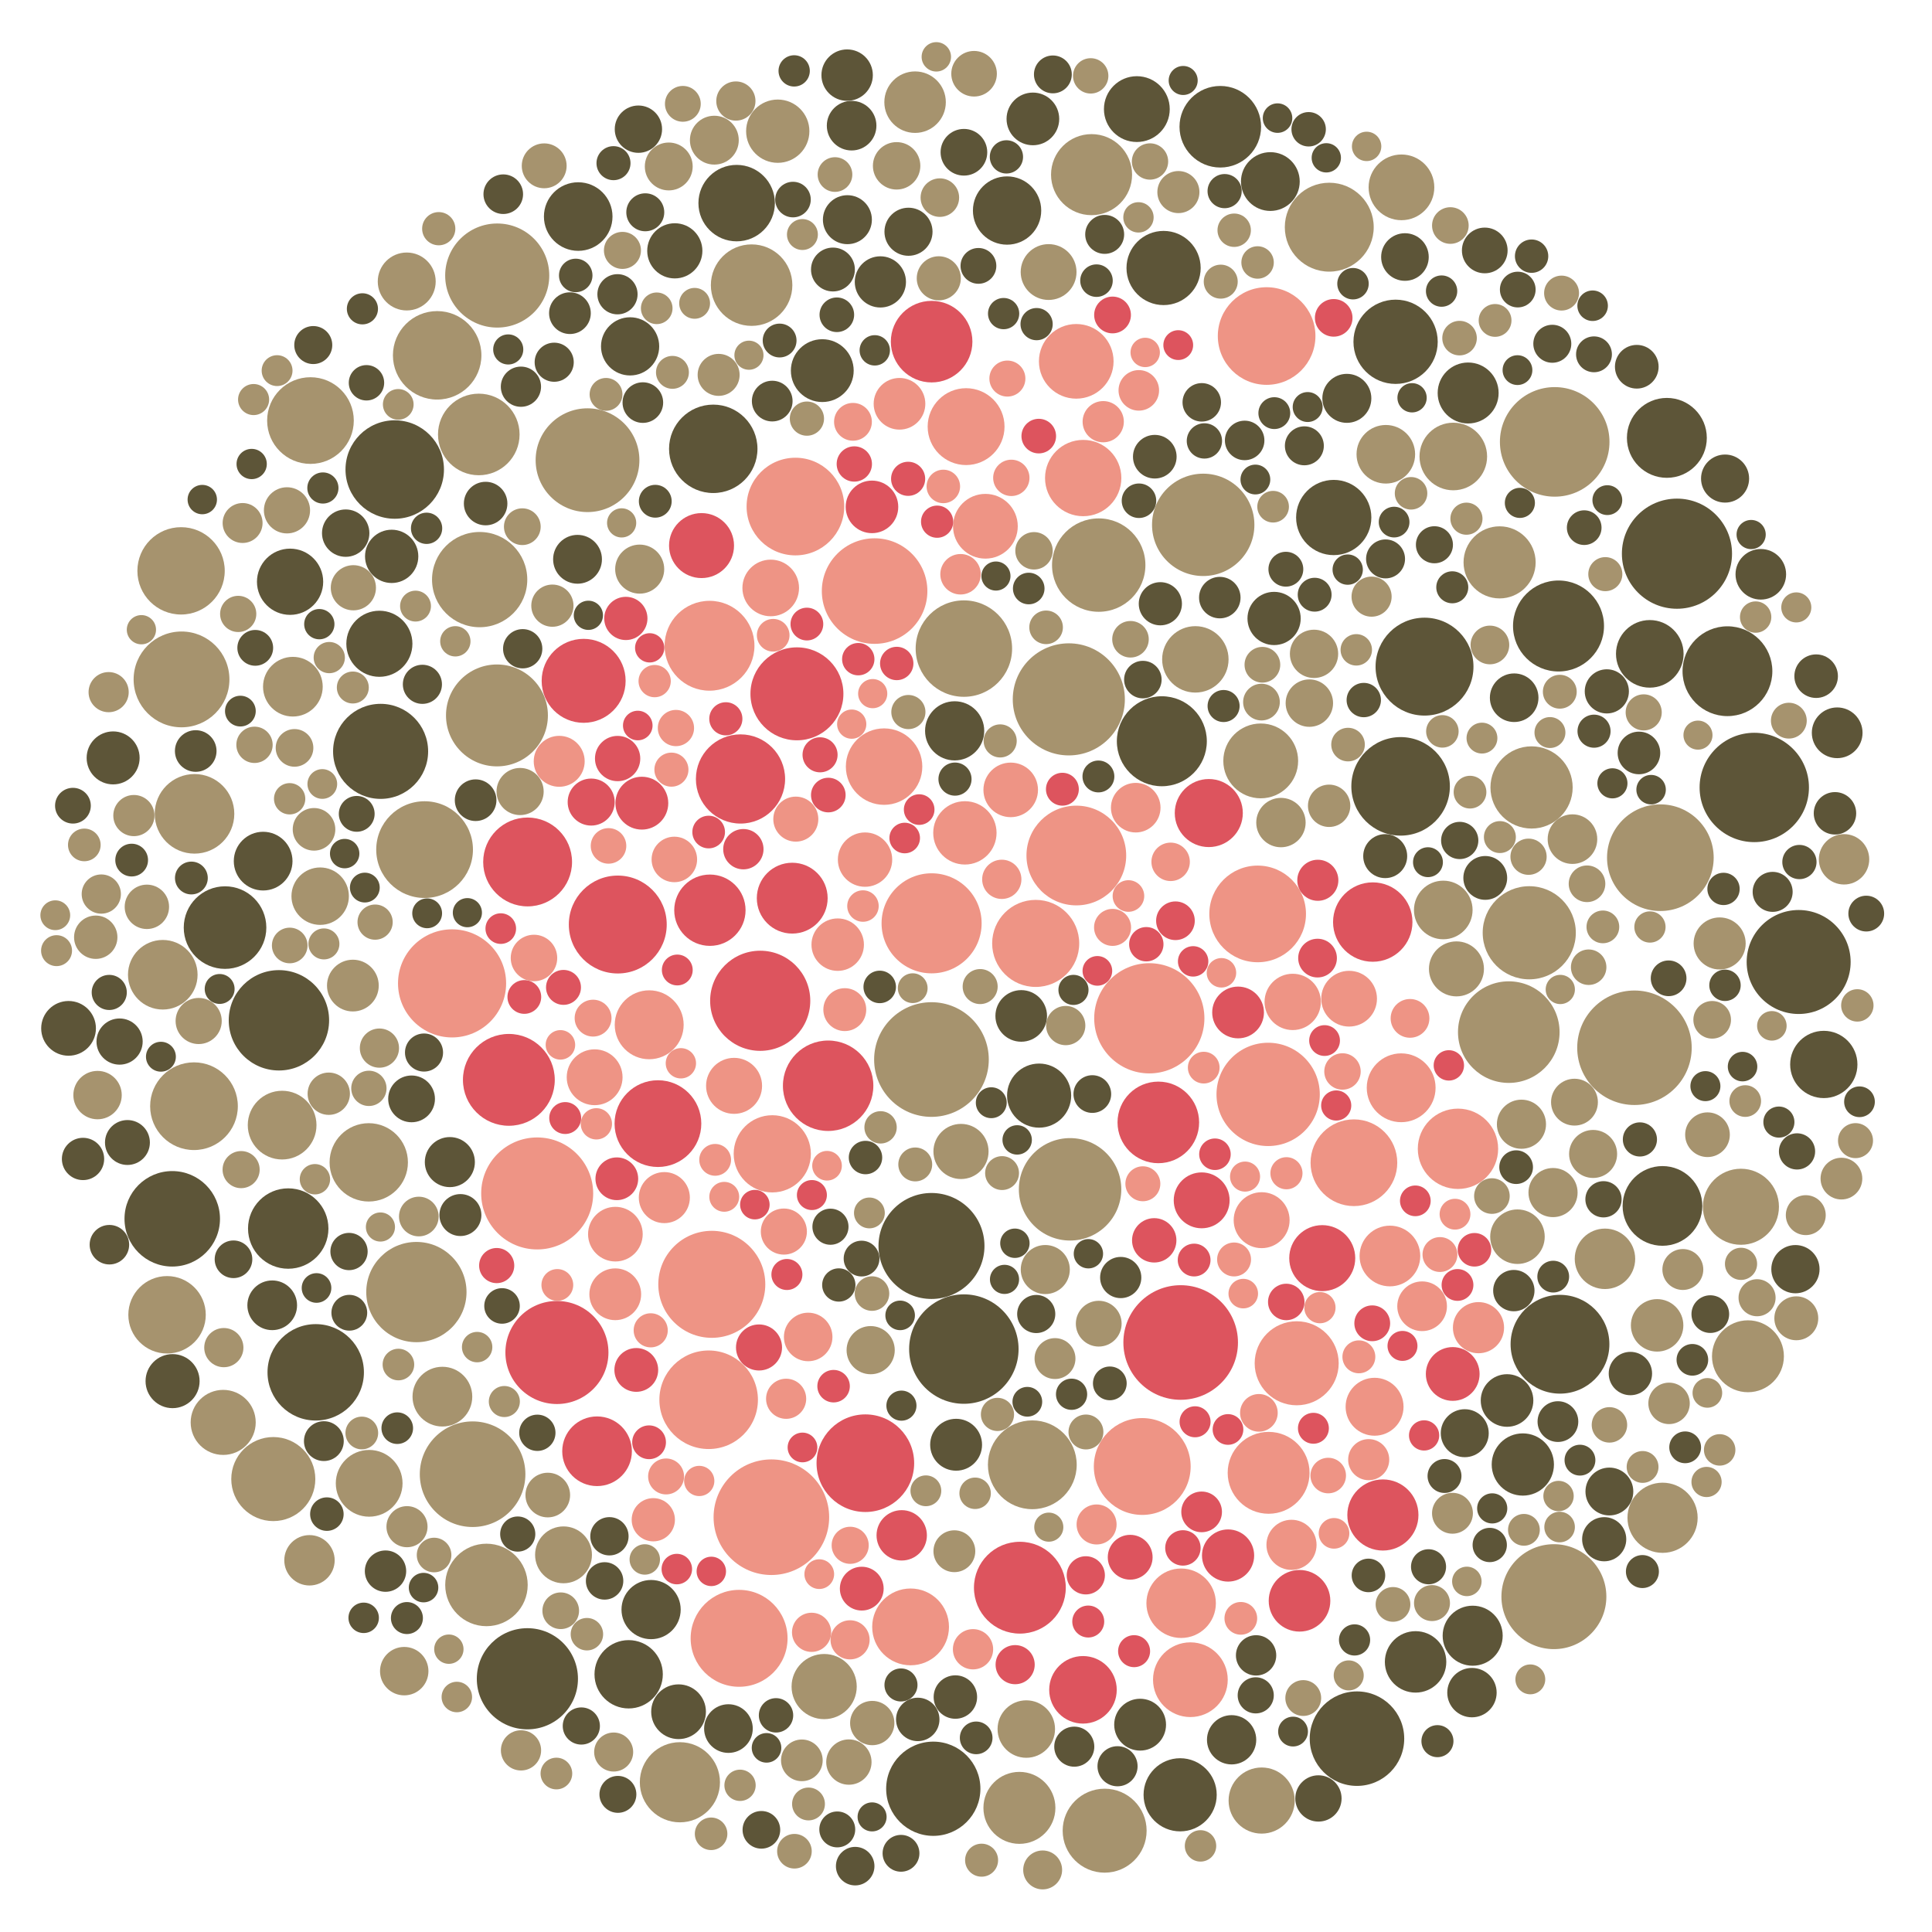 <svg xmlns="http://www.w3.org/2000/svg" viewBox="0 0 666 666">

  <circle cx="321.141" cy="318.288" r="17.246" fill="rgb(238, 148, 133)" style="transform: scale(1);"></circle>
  <circle cx="433.538" cy="315.047" r="16.66" fill="rgb(238, 148, 133)" style="transform: scale(1);"></circle>
  <circle cx="396.188" cy="351.029" r="18.995" fill="rgb(238, 148, 133)" style="transform: scale(1);"></circle>
  <circle cx="563.432" cy="361.184" r="19.734" fill="rgb(166, 147, 110)" style="transform: scale(1);"></circle>
  <circle cx="96.151" cy="351.719" r="17.299" fill="rgb(93, 85, 56)" style="transform: scale(1);"></circle>
  <circle cx="244.586" cy="222.606" r="15.49" fill="rgb(238, 148, 133)" style="transform: scale(1);"></circle>
  <circle cx="202.53" cy="158.638" r="17.884" fill="rgb(166, 147, 110)" style="transform: scale(1);"></circle>
  <circle cx="321.103" cy="429.512" r="18.267" fill="rgb(93, 85, 56)" style="transform: scale(1);"></circle>
  <circle cx="171.309" cy="246.622" r="17.564" fill="rgb(166, 147, 110)" style="transform: scale(1);"></circle>
  <circle cx="274.717" cy="239.178" r="16.022" fill="rgb(221, 84, 94)" style="transform: scale(1);"></circle>
  <circle cx="527.166" cy="321.544" r="16.051" fill="rgb(166, 147, 110)" style="transform: scale(1);"></circle>
  <circle cx="226.803" cy="387.335" r="14.95" fill="rgb(221, 84, 94)" style="transform: scale(1);"></circle>
  <circle cx="467.776" cy="599.351" r="16.288" fill="rgb(93, 85, 56)" style="transform: scale(1);"></circle>
  <circle cx="136.072" cy="161.854" r="16.971" fill="rgb(93, 85, 56)" style="transform: scale(1);"></circle>
  <circle cx="368.441" cy="241.087" r="19.32" fill="rgb(166, 147, 110)" style="transform: scale(1);"></circle>
  <circle cx="301.493" cy="203.754" r="18.193" fill="rgb(238, 148, 133)" style="transform: scale(1);"></circle>
  <circle cx="578.082" cy="190.868" r="18.983" fill="rgb(93, 85, 56)" style="transform: scale(1);"></circle>
  <circle cx="368.876" cy="409.983" r="17.656" fill="rgb(166, 147, 110)" style="transform: scale(1);"></circle>
  <circle cx="321.723" cy="616.618" r="16.243" fill="rgb(93, 85, 56)" style="transform: scale(1);"></circle>
  <circle cx="245.875" cy="154.718" r="15.239" fill="rgb(93, 85, 56)" style="transform: scale(1);"></circle>
  <circle cx="285.475" cy="374.279" r="15.586" fill="rgb(221, 84, 94)" style="transform: scale(1);"></circle>
  <circle cx="466.722" cy="400.819" r="14.944" fill="rgb(238, 148, 133)" style="transform: scale(1);"></circle>
  <circle cx="66.871" cy="381.33" r="15.115" fill="rgb(166, 147, 110)" style="transform: scale(1);"></circle>
  <circle cx="604.735" cy="271.452" r="18.847" fill="rgb(93, 85, 56)" style="transform: scale(1);"></circle>
  <circle cx="355.858" cy="504.941" r="15.305" fill="rgb(166, 147, 110)" style="transform: scale(1);"></circle>
  <circle cx="298.306" cy="504.394" r="16.825" fill="rgb(221, 84, 94)" style="transform: scale(1);"></circle>
  <circle cx="244.287" cy="482.525" r="16.986" fill="rgb(238, 148, 133)" style="transform: scale(1);"></circle>
  <circle cx="254.783" cy="564.766" r="16.705" fill="rgb(238, 148, 133)" style="transform: scale(1);"></circle>
  <circle cx="482.818" cy="271.072" r="16.984" fill="rgb(93, 85, 56)" style="transform: scale(1);"></circle>
  <circle cx="400.511" cy="255.525" r="15.509" fill="rgb(93, 85, 56)" style="transform: scale(1);"></circle>
  <circle cx="262.059" cy="344.99" r="17.26" fill="rgb(221, 84, 94)" style="transform: scale(1);"></circle>
  <circle cx="321.093" cy="365.244" r="19.763" fill="rgb(166, 147, 110)" style="transform: scale(1);"></circle>
  <circle cx="59.375" cy="420.15" r="16.457" fill="rgb(93, 85, 56)" style="transform: scale(1);"></circle>
  <circle cx="458.224" cy="78.315" r="15.324" fill="rgb(166, 147, 110)" style="transform: scale(1);"></circle>
  <circle cx="600.13" cy="415.997" r="13.11" fill="rgb(166, 147, 110)" style="transform: scale(1);"></circle>
  <circle cx="535.659" cy="550.401" r="18.087" fill="rgb(166, 147, 110)" style="transform: scale(1);"></circle>
  <circle cx="473.216" cy="317.854" r="13.684" fill="rgb(221, 84, 94)" style="transform: scale(1);"></circle>
  <circle cx="537.761" cy="463.386" r="17.028" fill="rgb(93, 85, 56)" style="transform: scale(1);"></circle>
  <circle cx="201.193" cy="234.697" r="14.472" fill="rgb(221, 84, 94)" style="transform: scale(1);"></circle>
  <circle cx="131.203" cy="259.009" r="16.383" fill="rgb(93, 85, 56)" style="transform: scale(1);"></circle>
  <circle cx="245.371" cy="442.734" r="18.443" fill="rgb(238, 148, 133)" style="transform: scale(1);"></circle>
  <circle cx="357.024" cy="325.215" r="15.006" fill="rgb(238, 148, 133)" style="transform: scale(1);"></circle>
  <circle cx="572.361" cy="295.663" r="18.381" fill="rgb(166, 147, 110)" style="transform: scale(1);"></circle>
  <circle cx="407.002" cy="462.786" r="19.752" fill="rgb(221, 84, 94)" style="transform: scale(1);"></circle>
  <circle cx="620.033" cy="331.621" r="17.922" fill="rgb(93, 85, 56)" style="transform: scale(1);"></circle>
  <circle cx="414.774" cy="180.926" r="17.641" fill="rgb(166, 147, 110)" style="transform: scale(1);"></circle>
  <circle cx="143.538" cy="445.402" r="17.283" fill="rgb(166, 147, 110)" style="transform: scale(1);"></circle>
  <circle cx="376.284" cy="60.203" r="13.969" fill="rgb(166, 147, 110)" style="transform: scale(1);"></circle>
  <circle cx="255.266" cy="268.526" r="15.375" fill="rgb(221, 84, 94)" style="transform: scale(1);"></circle>
  <circle cx="155.837" cy="338.993" r="18.634" fill="rgb(238, 148, 133)" style="transform: scale(1);"></circle>
  <circle cx="56.114" cy="336.015" r="11.995" fill="rgb(166, 147, 110)" style="transform: scale(1);"></circle>
  <circle cx="162.914" cy="508.19" r="18.201" fill="rgb(166, 147, 110)" style="transform: scale(1);"></circle>
  <circle cx="483.009" cy="374.979" r="11.863" fill="rgb(238, 148, 133)" style="transform: scale(1);"></circle>
  <circle cx="371.006" cy="124.561" r="12.866" fill="rgb(238, 148, 133)" style="transform: scale(1);"></circle>
  <circle cx="437.156" cy="377.261" r="17.805" fill="rgb(238, 148, 133)" style="transform: scale(1);"></circle>
  <circle cx="315.448" cy="35.218" r="10.599" fill="rgb(166, 147, 110)" style="transform: scale(1);"></circle>
  <circle cx="273.098" cy="309.613" r="12.21" fill="rgb(221, 84, 94)" style="transform: scale(1);"></circle>
  <circle cx="62.575" cy="234.206" r="16.513" fill="rgb(166, 147, 110)" style="transform: scale(1);"></circle>
  <circle cx="339.688" cy="181.412" r="11.158" fill="rgb(238, 148, 133)" style="transform: scale(1);"></circle>
  <circle cx="332.618" cy="287.108" r="10.917" fill="rgb(238, 148, 133)" style="transform: scale(1);"></circle>
  <circle cx="487.979" cy="572.886" r="10.59" fill="rgb(93, 85, 56)" style="transform: scale(1);"></circle>
  <circle cx="110.369" cy="308.93" r="9.899" fill="rgb(166, 147, 110)" style="transform: scale(1);"></circle>
  <circle cx="304.76" cy="264.267" r="13.177" fill="rgb(238, 148, 133)" style="transform: scale(1);"></circle>
  <circle cx="212.961" cy="318.703" r="16.875" fill="rgb(221, 84, 94)" style="transform: scale(1);"></circle>
  <circle cx="165.347" cy="199.801" r="16.416" fill="rgb(166, 147, 110)" style="transform: scale(1);"></circle>
  <circle cx="399.298" cy="386.917" r="14.063" fill="rgb(221, 84, 94)" style="transform: scale(1);"></circle>
  <circle cx="378.751" cy="194.801" r="16.095" fill="rgb(166, 147, 110)" style="transform: scale(1);"></circle>
  <circle cx="491.061" cy="229.801" r="16.875" fill="rgb(93, 85, 56)" style="transform: scale(1);"></circle>
  <circle cx="99.995" cy="200.543" r="11.417" fill="rgb(93, 85, 56)" style="transform: scale(1);"></circle>
  <circle cx="373.399" cy="164.796" r="13.152" fill="rgb(238, 148, 133)" style="transform: scale(1);"></circle>
  <circle cx="416.695" cy="280.276" r="11.73" fill="rgb(221, 84, 94)" style="transform: scale(1);"></circle>
  <circle cx="439.205" cy="213.197" r="9.175" fill="rgb(93, 85, 56)" style="transform: scale(1);"></circle>
  <circle cx="434.597" cy="262.298" r="12.896" fill="rgb(166, 147, 110)" style="transform: scale(1);"></circle>
  <circle cx="481.087" cy="117.821" r="14.525" fill="rgb(93, 85, 56)" style="transform: scale(1);"></circle>
  <circle cx="150.698" cy="122.488" r="15.25" fill="rgb(166, 147, 110)" style="transform: scale(1);"></circle>
  <circle cx="94.21" cy="509.865" r="14.486" fill="rgb(166, 147, 110)" style="transform: scale(1);"></circle>
  <circle cx="333.033" cy="147.067" r="13.249" fill="rgb(238, 148, 133)" style="transform: scale(1);"></circle>
  <circle cx="100.961" cy="236.718" r="10.286" fill="rgb(166, 147, 110)" style="transform: scale(1);"></circle>
  <circle cx="199.322" cy="74.651" r="11.82" fill="rgb(93, 85, 56)" style="transform: scale(1);"></circle>
  <circle cx="500.984" cy="157.364" r="11.65" fill="rgb(166, 147, 110)" style="transform: scale(1);"></circle>
  <circle cx="437.32" cy="507.714" r="14.113" fill="rgb(238, 148, 133)" style="transform: scale(1);"></circle>
  <circle cx="283.457" cy="127.761" r="10.828" fill="rgb(93, 85, 56)" style="transform: scale(1);"></circle>
  <circle cx="259.094" cy="98.293" r="14.047" fill="rgb(166, 147, 110)" style="transform: scale(1);"></circle>
  <circle cx="171.402" cy="94.984" r="17.941" fill="rgb(166, 147, 110)" style="transform: scale(1);"></circle>
  <circle cx="371.033" cy="294.913" r="17.189" fill="rgb(238, 148, 133)" style="transform: scale(1);"></circle>
  <circle cx="571.243" cy="456.877" r="9.044" fill="rgb(166, 147, 110)" style="transform: scale(1);"></circle>
  <circle cx="309.083" cy="57.165" r="8.175" fill="rgb(166, 147, 110)" style="transform: scale(1);"></circle>
  <circle cx="524.948" cy="504.843" r="10.729" fill="rgb(93, 85, 56)" style="transform: scale(1);"></circle>
  <circle cx="520.109" cy="355.792" r="17.51" fill="rgb(166, 147, 110)" style="transform: scale(1);"></circle>
  <circle cx="329.087" cy="251.936" r="10.197" fill="rgb(93, 85, 56)" style="transform: scale(1);"></circle>
  <circle cx="234.373" cy="614.382" r="13.814" fill="rgb(166, 147, 110)" style="transform: scale(1);"></circle>
  <circle cx="205.818" cy="500.278" r="12.006" fill="rgb(221, 84, 94)" style="transform: scale(1);"></circle>
  <circle cx="212.907" cy="261.484" r="7.808" fill="rgb(221, 84, 94)" style="transform: scale(1);"></circle>
  <circle cx="347.159" cy="72.574" r="11.773" fill="rgb(93, 85, 56)" style="transform: scale(1);"></circle>
  <circle cx="403.543" cy="297.093" r="6.625" fill="rgb(238, 148, 133)" style="transform: scale(1);"></circle>
  <circle cx="356.057" cy="40.992" r="9.078" fill="rgb(93, 85, 56)" style="transform: scale(1);"></circle>
  <circle cx="67.051" cy="280.546" r="13.717" fill="rgb(166, 147, 110)" style="transform: scale(1);"></circle>
  <circle cx="232.462" cy="296.266" r="7.844" fill="rgb(238, 148, 133)" style="transform: scale(1);"></circle>
  <circle cx="535.361" cy="411.103" r="8.468" fill="rgb(166, 147, 110)" style="transform: scale(1);"></circle>
  <circle cx="353.786" cy="596.039" r="9.904" fill="rgb(166, 147, 110)" style="transform: scale(1);"></circle>
  <circle cx="513.545" cy="532.59" r="5.91" fill="rgb(93, 85, 56)" style="transform: scale(1);"></circle>
  <circle cx="332.269" cy="223.583" r="16.621" fill="rgb(166, 147, 110)" style="transform: scale(1);"></circle>
  <circle cx="191.983" cy="466.235" r="17.762" fill="rgb(221, 84, 94)" style="transform: scale(1);"></circle>
  <circle cx="455.803" cy="433.705" r="11.376" fill="rgb(221, 84, 94)" style="transform: scale(1);"></circle>
  <circle cx="447.971" cy="551.824" r="10.619" fill="rgb(221, 84, 94)" style="transform: scale(1);"></circle>
  <circle cx="181.878" cy="297.136" r="15.314" fill="rgb(221, 84, 94)" style="transform: scale(1);"></circle>
  <circle cx="574.602" cy="150.943" r="13.771" fill="rgb(93, 85, 56)" style="transform: scale(1);"></circle>
  <circle cx="592.799" cy="325.228" r="8.974" fill="rgb(166, 147, 110)" style="transform: scale(1);"></circle>
  <circle cx="185.178" cy="411.404" r="19.303" fill="rgb(238, 148, 133)" style="transform: scale(1);"></circle>
  <circle cx="288.773" cy="325.641" r="9.04" fill="rgb(238, 148, 133)" style="transform: scale(1);"></circle>
  <circle cx="300.138" cy="465.428" r="8.303" fill="rgb(166, 147, 110)" style="transform: scale(1);"></circle>
  <circle cx="284.104" cy="581.395" r="11.233" fill="rgb(166, 147, 110)" style="transform: scale(1);"></circle>
  <circle cx="310.075" cy="139.194" r="8.905" fill="rgb(238, 148, 133)" style="transform: scale(1);"></circle>
  <circle cx="204.984" cy="371.353" r="9.623" fill="rgb(238, 148, 133)" style="transform: scale(1);"></circle>
  <circle cx="194.256" cy="535.985" r="9.799" fill="rgb(166, 147, 110)" style="transform: scale(1);"></circle>
  <circle cx="521.966" cy="240.521" r="8.376" fill="rgb(93, 85, 56)" style="transform: scale(1);"></circle>
  <circle cx="230.533" cy="57.384" r="8.25" fill="rgb(166, 147, 110)" style="transform: scale(1);"></circle>
  <circle cx="406.819" cy="618.703" r="12.608" fill="rgb(93, 85, 56)" style="transform: scale(1);"></circle>
  <circle cx="516.942" cy="193.86" r="12.426" fill="rgb(166, 147, 110)" style="transform: scale(1);"></circle>
  <circle cx="298.196" cy="296.327" r="9.366" fill="rgb(238, 148, 133)" style="transform: scale(1);"></circle>
  <circle cx="537.253" cy="215.793" r="15.681" fill="rgb(93, 85, 56)" style="transform: scale(1);"></circle>
  <circle cx="167.692" cy="546.362" r="14.217" fill="rgb(166, 147, 110)" style="transform: scale(1);"></circle>
  <circle cx="313.899" cy="560.825" r="13.236" fill="rgb(238, 148, 133)" style="transform: scale(1);"></circle>
  <circle cx="292.115" cy="75.729" r="8.442" fill="rgb(93, 85, 56)" style="transform: scale(1);"></circle>
  <circle cx="527.961" cy="271.449" r="14.17" fill="rgb(166, 147, 110)" style="transform: scale(1);"></circle>
  <circle cx="211.485" cy="56.245" r="5.865" fill="rgb(93, 85, 56)" style="transform: scale(1);"></circle>
  <circle cx="196.468" cy="107.954" r="7.191" fill="rgb(93, 85, 56)" style="transform: scale(1);"></circle>
  <circle cx="107.024" cy="144.976" r="14.937" fill="rgb(166, 147, 110)" style="transform: scale(1);"></circle>
  <circle cx="393.754" cy="505.533" r="16.689" fill="rgb(238, 148, 133)" style="transform: scale(1);"></circle>
  <circle cx="266.218" cy="397.745" r="13.307" fill="rgb(238, 148, 133)" style="transform: scale(1);"></circle>
  <circle cx="351.57" cy="547.311" r="15.827" fill="rgb(221, 84, 94)" style="transform: scale(1);"></circle>
  <circle cx="524.476" cy="387.543" r="8.467" fill="rgb(166, 147, 110)" style="transform: scale(1);"></circle>
  <circle cx="139.347" cy="576.078" r="8.346" fill="rgb(166, 147, 110)" style="transform: scale(1);"></circle>
  <circle cx="278.597" cy="460.877" r="8.365" fill="rgb(238, 148, 133)" style="transform: scale(1);"></circle>
  <circle cx="99.358" cy="423.504" r="13.858" fill="rgb(93, 85, 56)" style="transform: scale(1);"></circle>
  <circle cx="440.395" cy="40.714" r="5.085" fill="rgb(93, 85, 56)" style="transform: scale(1);"></circle>
  <circle cx="265.909" cy="523.014" r="19.922" fill="rgb(238, 148, 133)" style="transform: scale(1);"></circle>
  <circle cx="564.978" cy="259.559" r="7.343" fill="rgb(93, 85, 56)" style="transform: scale(1);"></circle>
  <circle cx="337.881" cy="340.092" r="6.037" fill="rgb(166, 147, 110)" style="transform: scale(1);"></circle>
  <circle cx="358.206" cy="377.681" r="11.05" fill="rgb(93, 85, 56)" style="transform: scale(1);"></circle>
  <circle cx="332.26" cy="465.053" r="18.863" fill="rgb(93, 85, 56)" style="transform: scale(1);"></circle>
  <circle cx="445.624" cy="345.379" r="9.707" fill="rgb(238, 148, 133)" style="transform: scale(1);"></circle>
  <circle cx="127.261" cy="511.329" r="11.505" fill="rgb(166, 147, 110)" style="transform: scale(1);"></circle>
  <circle cx="127.117" cy="400.688" r="13.504" fill="rgb(166, 147, 110)" style="transform: scale(1);"></circle>
  <circle cx="500.782" cy="473.635" r="9.266" fill="rgb(221, 84, 94)" style="transform: scale(1);"></circle>
  <circle cx="436.633" cy="115.836" r="16.827" fill="rgb(238, 148, 133)" style="transform: scale(1);"></circle>
  <circle cx="434.913" cy="420.621" r="9.642" fill="rgb(238, 148, 133)" style="transform: scale(1);"></circle>
  <circle cx="451.361" cy="242.379" r="8.174" fill="rgb(166, 147, 110)" style="transform: scale(1);"></circle>
  <circle cx="289.152" cy="442.96" r="5.738" fill="rgb(93, 85, 56)" style="transform: scale(1);"></circle>
  <circle cx="286.276" cy="422.876" r="6.223" fill="rgb(93, 85, 56)" style="transform: scale(1);"></circle>
  <circle cx="130.778" cy="221.921" r="11.391" fill="rgb(93, 85, 56)" style="transform: scale(1);"></circle>
  <circle cx="57.586" cy="453.236" r="13.347" fill="rgb(166, 147, 110)" style="transform: scale(1);"></circle>
  <circle cx="501.572" cy="418.558" r="5.308" fill="rgb(238, 148, 133)" style="transform: scale(1);"></circle>
  <circle cx="406.166" cy="118.963" r="5.134" fill="rgb(221, 84, 94)" style="transform: scale(1);"></circle>
  <circle cx="595.486" cy="231.379" r="15.48" fill="rgb(93, 85, 56)" style="transform: scale(1);"></circle>
  <circle cx="146.365" cy="292.88" r="16.672" fill="rgb(166, 147, 110)" style="transform: scale(1);"></circle>
  <circle cx="309.124" cy="228.714" r="5.751" fill="rgb(221, 84, 94)" style="transform: scale(1);"></circle>
  <circle cx="262.466" cy="630.78" r="6.488" fill="rgb(93, 85, 56)" style="transform: scale(1);"></circle>
  <circle cx="398.08" cy="157.434" r="7.521" fill="rgb(93, 85, 56)" style="transform: scale(1);"></circle>
  <circle cx="241.835" cy="188.074" r="11.2" fill="rgb(221, 84, 94)" style="transform: scale(1);"></circle>
  <circle cx="472.813" cy="205.678" r="6.913" fill="rgb(166, 147, 110)" style="transform: scale(1);"></circle>
  <circle cx="33.005" cy="323.084" r="7.473" fill="rgb(166, 147, 110)" style="transform: scale(1);"></circle>
  <circle cx="130.796" cy="361.303" r="6.757" fill="rgb(166, 147, 110)" style="transform: scale(1);"></circle>
  <circle cx="331.276" cy="396.933" r="9.503" fill="rgb(166, 147, 110)" style="transform: scale(1);"></circle>
  <circle cx="459.764" cy="178.396" r="12.969" fill="rgb(93, 85, 56)" style="transform: scale(1);"></circle>
  <circle cx="360.331" cy="437.639" r="8.457" fill="rgb(166, 147, 110)" style="transform: scale(1);"></circle>
  <circle cx="473.845" cy="484.937" r="9.984" fill="rgb(238, 148, 133)" style="transform: scale(1);"></circle>
  <circle cx="274.332" cy="282.369" r="7.76" fill="rgb(238, 148, 133)" style="transform: scale(1);"></circle>
  <circle cx="108.834" cy="473.069" r="16.617" fill="rgb(93, 85, 56)" style="transform: scale(1);"></circle>
  <circle cx="462.782" cy="369.357" r="6.279" fill="rgb(238, 148, 133)" style="transform: scale(1);"></circle>
  <circle cx="470.12" cy="241.322" r="5.92" fill="rgb(93, 85, 56)" style="transform: scale(1);"></circle>
  <circle cx="175.413" cy="372.249" r="15.828" fill="rgb(221, 84, 94)" style="transform: scale(1);"></circle>
  <circle cx="628.7" cy="366.941" r="11.595" fill="rgb(93, 85, 56)" style="transform: scale(1);"></circle>
  <circle cx="523.204" cy="99.817" r="6.157" fill="rgb(93, 85, 56)" style="transform: scale(1);"></circle>
  <circle cx="523.932" cy="173.354" r="5.188" fill="rgb(93, 85, 56)" style="transform: scale(1);"></circle>
  <circle cx="181.801" cy="578.705" r="17.436" fill="rgb(93, 85, 56)" style="transform: scale(1);"></circle>
  <circle cx="293.57" cy="43.319" r="8.549" fill="rgb(93, 85, 56)" style="transform: scale(1);"></circle>
  <circle cx="414.24" cy="413.784" r="9.633" fill="rgb(221, 84, 94)" style="transform: scale(1);"></circle>
  <circle cx="274.196" cy="174.619" r="16.831" fill="rgb(238, 148, 133)" style="transform: scale(1);"></circle>
  <circle cx="220.514" cy="196.188" r="8.454" fill="rgb(166, 147, 110)" style="transform: scale(1);"></circle>
  <circle cx="511.999" cy="302.637" r="7.553" fill="rgb(93, 85, 56)" style="transform: scale(1);"></circle>
  <circle cx="349.944" cy="573.844" r="6.746" fill="rgb(221, 84, 94)" style="transform: scale(1);"></circle>
  <circle cx="310.841" cy="529.262" r="8.681" fill="rgb(221, 84, 94)" style="transform: scale(1);"></circle>
  <circle cx="473.041" cy="456.166" r="6.171" fill="rgb(221, 84, 94)" style="transform: scale(1);"></circle>
  <circle cx="253.939" cy="70.018" r="13.177" fill="rgb(93, 85, 56)" style="transform: scale(1);"></circle>
  <circle cx="215.74" cy="213.187" r="7.453" fill="rgb(221, 84, 94)" style="transform: scale(1);"></circle>
  <circle cx="635.68" cy="296.224" r="8.685" fill="rgb(166, 147, 110)" style="transform: scale(1);"></circle>
  <circle cx="225.207" cy="523.889" r="7.454" fill="rgb(238, 148, 133)" style="transform: scale(1);"></circle>
  <circle cx="99.845" cy="275.353" r="5.397" fill="rgb(166, 147, 110)" style="transform: scale(1);"></circle>
  <circle cx="594.135" cy="306.428" r="5.569" fill="rgb(93, 85, 56)" style="transform: scale(1);"></circle>
  <circle cx="445.207" cy="532.538" r="8.641" fill="rgb(238, 148, 133)" style="transform: scale(1);"></circle>
  <circle cx="288.624" cy="630.638" r="6.188" fill="rgb(93, 85, 56)" style="transform: scale(1);"></circle>
  <circle cx="486.063" cy="351.055" r="6.68" fill="rgb(238, 148, 133)" style="transform: scale(1);"></circle>
  <circle cx="383.521" cy="319.691" r="6.38" fill="rgb(238, 148, 133)" style="transform: scale(1);"></circle>
  <circle cx="410.35" cy="579.028" r="12.878" fill="rgb(238, 148, 133)" style="transform: scale(1);"></circle>
  <circle cx="611.069" cy="307.444" r="6.895" fill="rgb(93, 85, 56)" style="transform: scale(1);"></circle>
  <circle cx="554.809" cy="491.185" r="6.112" fill="rgb(166, 147, 110)" style="transform: scale(1);"></circle>
  <circle cx="373.323" cy="582.517" r="11.642" fill="rgb(221, 84, 94)" style="transform: scale(1);"></circle>
  <circle cx="445.74" cy="596.908" r="5.137" fill="rgb(93, 85, 56)" style="transform: scale(1);"></circle>
  <circle cx="222.269" cy="537.575" r="5.244" fill="rgb(166, 147, 110)" style="transform: scale(1);"></circle>
  <circle cx="258.177" cy="122.45" r="5.017" fill="rgb(166, 147, 110)" style="transform: scale(1);"></circle>
  <circle cx="212.631" cy="406.348" r="7.365" fill="rgb(221, 84, 94)" style="transform: scale(1);"></circle>
  <circle cx="422.154" cy="65.886" r="5.89" fill="rgb(93, 85, 56)" style="transform: scale(1);"></circle>
  <circle cx="43.93" cy="393.845" r="7.74" fill="rgb(93, 85, 56)" style="transform: scale(1);"></circle>
  <circle cx="553.265" cy="433.94" r="10.421" fill="rgb(166, 147, 110)" style="transform: scale(1);"></circle>
  <circle cx="549.178" cy="397.792" r="8.278" fill="rgb(166, 147, 110)" style="transform: scale(1);"></circle>
  <circle cx="87.733" cy="256.755" r="6.262" fill="rgb(166, 147, 110)" style="transform: scale(1);"></circle>
  <circle cx="433.514" cy="90.48" r="5.59" fill="rgb(166, 147, 110)" style="transform: scale(1);"></circle>
  <circle cx="509.666" cy="457.675" r="8.818" fill="rgb(238, 148, 133)" style="transform: scale(1);"></circle>
  <circle cx="549.496" cy="252.054" r="5.702" fill="rgb(93, 85, 56)" style="transform: scale(1);"></circle>
  <circle cx="407.164" cy="552.668" r="11.974" fill="rgb(238, 148, 133)" style="transform: scale(1);"></circle>
  <circle cx="321.15" cy="117.773" r="14.059" fill="rgb(221, 84, 94)" style="transform: scale(1);"></circle>
  <circle cx="180.747" cy="343.674" r="5.816" fill="rgb(221, 84, 94)" style="transform: scale(1);"></circle>
  <circle cx="357.34" cy="111.733" r="5.553" fill="rgb(93, 85, 56)" style="transform: scale(1);"></circle>
  <circle cx="256.253" cy="292.733" r="6.951" fill="rgb(221, 84, 94)" style="transform: scale(1);"></circle>
  <circle cx="155.071" cy="400.599" r="8.629" fill="rgb(93, 85, 56)" style="transform: scale(1);"></circle>
  <circle cx="452.758" cy="492.355" r="5.328" fill="rgb(221, 84, 94)" style="transform: scale(1);"></circle>
  <circle cx="602.553" cy="467.533" r="12.394" fill="rgb(166, 147, 110)" style="transform: scale(1);"></circle>
  <circle cx="389.598" cy="536.815" r="7.725" fill="rgb(221, 84, 94)" style="transform: scale(1);"></circle>
  <circle cx="363.683" cy="468.328" r="7.049" fill="rgb(166, 147, 110)" style="transform: scale(1);"></circle>
  <circle cx="190.421" cy="208.786" r="7.276" fill="rgb(166, 147, 110)" style="transform: scale(1);"></circle>
  <circle cx="401.11" cy="92.386" r="12.785" fill="rgb(93, 85, 56)" style="transform: scale(1);"></circle>
  <circle cx="313.178" cy="79.889" r="8.287" fill="rgb(93, 85, 56)" style="transform: scale(1);"></circle>
  <circle cx="253.05" cy="374.315" r="9.652" fill="rgb(238, 148, 133)" style="transform: scale(1);"></circle>
  <circle cx="329.338" cy="585.007" r="7.49" fill="rgb(93, 85, 56)" style="transform: scale(1);"></circle>
  <circle cx="97.255" cy="387.853" r="11.844" fill="rgb(166, 147, 110)" style="transform: scale(1);"></circle>
  <circle cx="351.413" cy="623.209" r="12.406" fill="rgb(166, 147, 110)" style="transform: scale(1);"></circle>
  <circle cx="261.648" cy="464.499" r="7.937" fill="rgb(221, 84, 94)" style="transform: scale(1);"></circle>
  <circle cx="496.945" cy="100.347" r="5.399" fill="rgb(93, 85, 56)" style="transform: scale(1);"></circle>
  <circle cx="420.66" cy="43.692" r="14.06" fill="rgb(93, 85, 56)" style="transform: scale(1);"></circle>
  <circle cx="121.643" cy="339.749" r="8.919" fill="rgb(166, 147, 110)" style="transform: scale(1);"></circle>
  <circle cx="449.255" cy="585.347" r="6.174" fill="rgb(166, 147, 110)" style="transform: scale(1);"></circle>
  <circle cx="93.839" cy="449.959" r="8.564" fill="rgb(93, 85, 56)" style="transform: scale(1);"></circle>
  <circle cx="140.272" cy="557.777" r="5.515" fill="rgb(93, 85, 56)" style="transform: scale(1);"></circle>
  <circle cx="244.717" cy="313.769" r="12.294" fill="rgb(221, 84, 94)" style="transform: scale(1);"></circle>
  <circle cx="77.576" cy="319.761" r="14.234" fill="rgb(93, 85, 56)" style="transform: scale(1);"></circle>
  <circle cx="120.315" cy="431.426" r="6.425" fill="rgb(93, 85, 56)" style="transform: scale(1);"></circle>
  <circle cx="378.018" cy="525.514" r="6.897" fill="rgb(238, 148, 133)" style="transform: scale(1);"></circle>
  <circle cx="298.355" cy="399.028" r="5.76" fill="rgb(93, 85, 56)" style="transform: scale(1);"></circle>
  <circle cx="232.621" cy="86.468" r="9.51" fill="rgb(93, 85, 56)" style="transform: scale(1);"></circle>
  <circle cx="392.569" cy="134.566" r="6.988" fill="rgb(238, 148, 133)" style="transform: scale(1);"></circle>
  <circle cx="111.309" cy="168.22" r="5.371" fill="rgb(93, 85, 56)" style="transform: scale(1);"></circle>
  <circle cx="601.617" cy="379.556" r="5.456" fill="rgb(166, 147, 110)" style="transform: scale(1);"></circle>
  <circle cx="285.536" cy="274.072" r="5.967" fill="rgb(221, 84, 94)" style="transform: scale(1);"></circle>
  <circle cx="446.993" cy="469.949" r="14.483" fill="rgb(238, 148, 133)" style="transform: scale(1);"></circle>
  <circle cx="476.711" cy="522.248" r="12.259" fill="rgb(221, 84, 94)" style="transform: scale(1);"></circle>
  <circle cx="616.651" cy="248.425" r="6.174" fill="rgb(166, 147, 110)" style="transform: scale(1);"></circle>
  <circle cx="219.852" cy="250.102" r="5.098" fill="rgb(221, 84, 94)" style="transform: scale(1);"></circle>
  <circle cx="619.471" cy="396.913" r="6.242" fill="rgb(93, 85, 56)" style="transform: scale(1);"></circle>
  <circle cx="303.257" cy="340.211" r="5.602" fill="rgb(93, 85, 56)" style="transform: scale(1);"></circle>
  <circle cx="546.107" cy="181.892" r="5.976" fill="rgb(93, 85, 56)" style="transform: scale(1);"></circle>
  <circle cx="380.794" cy="631.073" r="14.471" fill="rgb(166, 147, 110)" style="transform: scale(1);"></circle>
  <circle cx="221.255" cy="276.867" r="9.11" fill="rgb(221, 84, 94)" style="transform: scale(1);"></circle>
  <circle cx="247.726" cy="129.227" r="7.238" fill="rgb(166, 147, 110)" style="transform: scale(1);"></circle>
  <circle cx="434.855" cy="242.025" r="6.326" fill="rgb(166, 147, 110)" style="transform: scale(1);"></circle>
  <circle cx="471.818" cy="503.175" r="7.083" fill="rgb(238, 148, 133)" style="transform: scale(1);"></circle>
  <circle cx="490.231" cy="450.293" r="8.563" fill="rgb(238, 148, 133)" style="transform: scale(1);"></circle>
  <circle cx="428.579" cy="445.934" r="5.094" fill="rgb(238, 148, 133)" style="transform: scale(1);"></circle>
  <circle cx="127.163" cy="375.177" r="6.085" fill="rgb(166, 147, 110)" style="transform: scale(1);"></circle>
  <circle cx="46.154" cy="281.143" r="7.098" fill="rgb(166, 147, 110)" style="transform: scale(1);"></circle>
  <circle cx="573.12" cy="523.206" r="12.095" fill="rgb(166, 147, 110)" style="transform: scale(1);"></circle>
  <circle cx="454.282" cy="303.449" r="7.079" fill="rgb(221, 84, 94)" style="transform: scale(1);"></circle>
  <circle cx="523.101" cy="426.314" r="9.398" fill="rgb(166, 147, 110)" style="transform: scale(1);"></circle>
  <circle cx="429.056" cy="151.825" r="6.811" fill="rgb(93, 85, 56)" style="transform: scale(1);"></circle>
  <circle cx="389.703" cy="220.367" r="6.299" fill="rgb(166, 147, 110)" style="transform: scale(1);"></circle>
  <circle cx="367.375" cy="353.533" r="6.766" fill="rgb(166, 147, 110)" style="transform: scale(1);"></circle>
  <circle cx="464.699" cy="256.675" r="5.79" fill="rgb(166, 147, 110)" style="transform: scale(1);"></circle>
  <circle cx="187.596" cy="57.163" r="7.733" fill="rgb(166, 147, 110)" style="transform: scale(1);"></circle>
  <circle cx="405.2" cy="317.403" r="6.663" fill="rgb(221, 84, 94)" style="transform: scale(1);"></circle>
  <circle cx="412.064" cy="227.296" r="11.448" fill="rgb(166, 147, 110)" style="transform: scale(1);"></circle>
  <circle cx="270.995" cy="482.187" r="6.918" fill="rgb(238, 148, 133)" style="transform: scale(1);"></circle>
  <circle cx="211.543" cy="603.961" r="6.726" fill="rgb(166, 147, 110)" style="transform: scale(1);"></circle>
  <circle cx="209.768" cy="291.602" r="6.129" fill="rgb(238, 148, 133)" style="transform: scale(1);"></circle>
  <circle cx="467.54" cy="224.013" r="5.417" fill="rgb(166, 147, 110)" style="transform: scale(1);"></circle>
  <circle cx="465.062" cy="344.27" r="9.609" fill="rgb(238, 148, 133)" style="transform: scale(1);"></circle>
  <circle cx="345.336" cy="303.123" r="6.767" fill="rgb(238, 148, 133)" style="transform: scale(1);"></circle>
  <circle cx="414.273" cy="138.694" r="6.632" fill="rgb(93, 85, 56)" style="transform: scale(1);"></circle>
  <circle cx="229.011" cy="412.839" r="8.8" fill="rgb(238, 148, 133)" style="transform: scale(1);"></circle>
  <circle cx="573.086" cy="415.707" r="13.738" fill="rgb(93, 85, 56)" style="transform: scale(1);"></circle>
  <circle cx="297.067" cy="547.636" r="7.548" fill="rgb(221, 84, 94)" style="transform: scale(1);"></circle>
  <circle cx="441.568" cy="283.556" r="8.512" fill="rgb(166, 147, 110)" style="transform: scale(1);"></circle>
  <circle cx="600.693" cy="367.679" r="5.088" fill="rgb(93, 85, 56)" style="transform: scale(1);"></circle>
  <circle cx="507.66" cy="563.864" r="10.347" fill="rgb(93, 85, 56)" style="transform: scale(1);"></circle>
  <circle cx="605.699" cy="447.356" r="6.387" fill="rgb(166, 147, 110)" style="transform: scale(1);"></circle>
  <circle cx="83.63" cy="180.292" r="6.883" fill="rgb(166, 147, 110)" style="transform: scale(1);"></circle>
  <circle cx="246.248" cy="48.319" r="8.421" fill="rgb(166, 147, 110)" style="transform: scale(1);"></circle>
  <circle cx="310.595" cy="638.872" r="6.348" fill="rgb(93, 85, 56)" style="transform: scale(1);"></circle>
  <circle cx="361.475" cy="93.777" r="9.622" fill="rgb(166, 147, 110)" style="transform: scale(1);"></circle>
  <circle cx="336.145" cy="514.767" r="5.419" fill="rgb(166, 147, 110)" style="transform: scale(1);"></circle>
  <circle cx="370.324" cy="602.112" r="6.906" fill="rgb(93, 85, 56)" style="transform: scale(1);"></circle>
  <circle cx="212.09" cy="446.162" r="8.923" fill="rgb(238, 148, 133)" style="transform: scale(1);"></circle>
  <circle cx="568.714" cy="225.397" r="11.651" fill="rgb(93, 85, 56)" style="transform: scale(1);"></circle>
  <circle cx="332.284" cy="52.488" r="8.044" fill="rgb(93, 85, 56)" style="transform: scale(1);"></circle>
  <circle cx="348.412" cy="272.289" r="9.404" fill="rgb(238, 148, 133)" style="transform: scale(1);"></circle>
  <circle cx="350.639" cy="392.949" r="5.067" fill="rgb(93, 85, 56)" style="transform: scale(1);"></circle>
  <circle cx="33.626" cy="377.499" r="8.341" fill="rgb(166, 147, 110)" style="transform: scale(1);"></circle>
  <circle cx="239.45" cy="104.566" r="5.316" fill="rgb(166, 147, 110)" style="transform: scale(1);"></circle>
  <circle cx="426.789" cy="349.019" r="8.919" fill="rgb(221, 84, 94)" style="transform: scale(1);"></circle>
  <circle cx="564.231" cy="126.424" r="7.528" fill="rgb(93, 85, 56)" style="transform: scale(1);"></circle>
  <circle cx="165.048" cy="149.765" r="14.061" fill="rgb(166, 147, 110)" style="transform: scale(1);"></circle>
  <circle cx="397.887" cy="427.568" r="7.647" fill="rgb(221, 84, 94)" style="transform: scale(1);"></circle>
  <circle cx="594.64" cy="339.654" r="5.413" fill="rgb(93, 85, 56)" style="transform: scale(1);"></circle>
  <circle cx="566.173" cy="541.749" r="5.687" fill="rgb(93, 85, 56)" style="transform: scale(1);"></circle>
  <circle cx="575.206" cy="337.241" r="6.153" fill="rgb(93, 85, 56)" style="transform: scale(1);"></circle>
  <circle cx="358.083" cy="150.334" r="5.965" fill="rgb(221, 84, 94)" style="transform: scale(1);"></circle>
  <circle cx="101.528" cy="257.813" r="6.49" fill="rgb(166, 147, 110)" style="transform: scale(1);"></circle>
  <circle cx="217.209" cy="119.399" r="10.031" fill="rgb(93, 85, 56)" style="transform: scale(1);"></circle>
  <circle cx="315.506" cy="401.405" r="5.839" fill="rgb(166, 147, 110)" style="transform: scale(1);"></circle>
  <circle cx="157.481" cy="584.993" r="5.255" fill="rgb(166, 147, 110)" style="transform: scale(1);"></circle>
  <circle cx="108.25" cy="285.888" r="7.342" fill="rgb(166, 147, 110)" style="transform: scale(1);"></circle>
  <circle cx="423.342" cy="536.219" r="8.994" fill="rgb(221, 84, 94)" style="transform: scale(1);"></circle>
  <circle cx="300.587" cy="174.732" r="9.06" fill="rgb(221, 84, 94)" style="transform: scale(1);"></circle>
  <circle cx="229.612" cy="508.962" r="6.194" fill="rgb(238, 148, 133)" style="transform: scale(1);"></circle>
  <circle cx="378.755" cy="456.297" r="7.89" fill="rgb(166, 147, 110)" style="transform: scale(1);"></circle>
  <circle cx="349.854" cy="428.574" r="5.064" fill="rgb(93, 85, 56)" style="transform: scale(1);"></circle>
  <circle cx="245.202" cy="541.69" r="5.068" fill="rgb(221, 84, 94)" style="transform: scale(1);"></circle>
  <circle cx="191.803" cy="611.372" r="5.459" fill="rgb(166, 147, 110)" style="transform: scale(1);"></circle>
  <circle cx="323.046" cy="179.835" r="5.551" fill="rgb(221, 84, 94)" style="transform: scale(1);"></circle>
  <circle cx="204.448" cy="350.972" r="6.354" fill="rgb(238, 148, 133)" style="transform: scale(1);"></circle>
  <circle cx="37.713" cy="429.074" r="6.81" fill="rgb(93, 85, 56)" style="transform: scale(1);"></circle>
  <circle cx="378.646" cy="267.663" r="5.493" fill="rgb(93, 85, 56)" style="transform: scale(1);"></circle>
  <circle cx="382.578" cy="476.877" r="5.816" fill="rgb(93, 85, 56)" style="transform: scale(1);"></circle>
  <circle cx="457.203" cy="54.405" r="5.049" fill="rgb(93, 85, 56)" style="transform: scale(1);"></circle>
  <circle cx="231.805" cy="128.359" r="5.671" fill="rgb(166, 147, 110)" style="transform: scale(1);"></circle>
  <circle cx="464.581" cy="196.356" r="5.224" fill="rgb(93, 85, 56)" style="transform: scale(1);"></circle>
  <circle cx="503.196" cy="289.727" r="6.42" fill="rgb(93, 85, 56)" style="transform: scale(1);"></circle>
  <circle cx="492.447" cy="540.096" r="6.045" fill="rgb(93, 85, 56)" style="transform: scale(1);"></circle>
  <circle cx="41.224" cy="359.048" r="7.961" fill="rgb(93, 85, 56)" style="transform: scale(1);"></circle>
  <circle cx="588.607" cy="391.16" r="7.702" fill="rgb(166, 147, 110)" style="transform: scale(1);"></circle>
  <circle cx="464.285" cy="137.32" r="8.446" fill="rgb(93, 85, 56)" style="transform: scale(1);"></circle>
  <circle cx="86.756" cy="159.951" r="5.218" fill="rgb(93, 85, 56)" style="transform: scale(1);"></circle>
  <circle cx="219.341" cy="472.244" r="7.548" fill="rgb(221, 84, 94)" style="transform: scale(1);"></circle>
  <circle cx="76.94" cy="490.33" r="11.212" fill="rgb(166, 147, 110)" style="transform: scale(1);"></circle>
  <circle cx="249.661" cy="412.565" r="5.147" fill="rgb(238, 148, 133)" style="transform: scale(1);"></circle>
  <circle cx="212.136" cy="425.438" r="9.419" fill="rgb(238, 148, 133)" style="transform: scale(1);"></circle>
  <circle cx="477.508" cy="295.124" r="7.579" fill="rgb(93, 85, 56)" style="transform: scale(1);"></circle>
  <circle cx="180.184" cy="223.637" r="6.77" fill="rgb(93, 85, 56)" style="transform: scale(1);"></circle>
  <circle cx="449.64" cy="153.681" r="6.715" fill="rgb(93, 85, 56)" style="transform: scale(1);"></circle>
  <circle cx="514.292" cy="412.306" r="6.136" fill="rgb(166, 147, 110)" style="transform: scale(1);"></circle>
  <circle cx="477.723" cy="156.596" r="10.097" fill="rgb(166, 147, 110)" style="transform: scale(1);"></circle>
  <circle cx="391.893" cy="37.608" r="11.343" fill="rgb(93, 85, 56)" style="transform: scale(1);"></circle>
  <circle cx="292.025" cy="25.896" r="8.861" fill="rgb(93, 85, 56)" style="transform: scale(1);"></circle>
  <circle cx="565.31" cy="392.787" r="5.887" fill="rgb(93, 85, 56)" style="transform: scale(1);"></circle>
  <circle cx="328.989" cy="534.738" r="7.211" fill="rgb(166, 147, 110)" style="transform: scale(1);"></circle>
  <circle cx="141.877" cy="378.807" r="8.059" fill="rgb(93, 85, 56)" style="transform: scale(1);"></circle>
  <circle cx="406.217" cy="66.212" r="7.253" fill="rgb(166, 147, 110)" style="transform: scale(1);"></circle>
  <circle cx="562.032" cy="473.488" r="7.475" fill="rgb(93, 85, 56)" style="transform: scale(1);"></circle>
  <circle cx="592.805" cy="499.809" r="5.423" fill="rgb(166, 147, 110)" style="transform: scale(1);"></circle>
  <circle cx="199.087" cy="192.798" r="8.416" fill="rgb(93, 85, 56)" style="transform: scale(1);"></circle>
  <circle cx="585.327" cy="253.411" r="5.008" fill="rgb(166, 147, 110)" style="transform: scale(1);"></circle>
  <circle cx="173.059" cy="450.185" r="6.127" fill="rgb(93, 85, 56)" style="transform: scale(1);"></circle>
  <circle cx="140.208" cy="97.035" r="9.985" fill="rgb(166, 147, 110)" style="transform: scale(1);"></circle>
  <circle cx="542.754" cy="379.936" r="8.073" fill="rgb(166, 147, 110)" style="transform: scale(1);"></circle>
  <circle cx="500.697" cy="521.652" r="7.046" fill="rgb(166, 147, 110)" style="transform: scale(1);"></circle>
  <circle cx="483.111" cy="64.582" r="11.324" fill="rgb(166, 147, 110)" style="transform: scale(1);"></circle>
  <circle cx="506.1" cy="135.474" r="10.508" fill="rgb(93, 85, 56)" style="transform: scale(1);"></circle>
  <circle cx="279.766" cy="562.694" r="6.753" fill="rgb(238, 148, 133)" style="transform: scale(1);"></circle>
  <circle cx="83.12" cy="403.19" r="6.396" fill="rgb(166, 147, 110)" style="transform: scale(1);"></circle>
  <circle cx="216.711" cy="577.162" r="11.777" fill="rgb(93, 85, 56)" style="transform: scale(1);"></circle>
  <circle cx="167.406" cy="173.585" r="7.502" fill="rgb(93, 85, 56)" style="transform: scale(1);"></circle>
  <circle cx="502.593" cy="396.014" r="13.849" fill="rgb(238, 148, 133)" style="transform: scale(1);"></circle>
  <circle cx="149.635" cy="536.047" r="5.964" fill="rgb(166, 147, 110)" style="transform: scale(1);"></circle>
  <circle cx="454.493" cy="619.961" r="7.98" fill="rgb(93, 85, 56)" style="transform: scale(1);"></circle>
  <circle cx="575.359" cy="483.771" r="7.144" fill="rgb(166, 147, 110)" style="transform: scale(1);"></circle>
  <circle cx="348.625" cy="164.728" r="6.264" fill="rgb(238, 148, 133)" style="transform: scale(1);"></circle>
  <circle cx="296.997" cy="433.856" r="6.163" fill="rgb(93, 85, 56)" style="transform: scale(1);"></circle>
  <circle cx="67.47" cy="258.888" r="7.174" fill="rgb(93, 85, 56)" style="transform: scale(1);"></circle>
  <circle cx="497.525" cy="313.688" r="10.104" fill="rgb(166, 147, 110)" style="transform: scale(1);"></circle>
  <circle cx="622.487" cy="418.885" r="6.881" fill="rgb(166, 147, 110)" style="transform: scale(1);"></circle>
  <circle cx="276.415" cy="606.826" r="7.181" fill="rgb(166, 147, 110)" style="transform: scale(1);"></circle>
  <circle cx="192.77" cy="262.441" r="8.781" fill="rgb(238, 148, 133)" style="transform: scale(1);"></circle>
  <circle cx="291.216" cy="348.039" r="7.393" fill="rgb(238, 148, 133)" style="transform: scale(1);"></circle>
  <circle cx="129.307" cy="317.874" r="6.068" fill="rgb(166, 147, 110)" style="transform: scale(1);"></circle>
  <circle cx="270.212" cy="424.547" r="7.944" fill="rgb(238, 148, 133)" style="transform: scale(1);"></circle>
  <circle cx="479.132" cy="432.971" r="10.461" fill="rgb(238, 148, 133)" style="transform: scale(1);"></circle>
  <circle cx="337.287" cy="91.655" r="6.168" fill="rgb(93, 85, 56)" style="transform: scale(1);"></circle>
  <circle cx="132.892" cy="541.601" r="7.129" fill="rgb(93, 85, 56)" style="transform: scale(1);"></circle>
  <circle cx="111.662" cy="325.385" r="5.341" fill="rgb(166, 147, 110)" style="transform: scale(1);"></circle>
  <circle cx="507.414" cy="583.483" r="8.512" fill="rgb(93, 85, 56)" style="transform: scale(1);"></circle>
  <circle cx="251.108" cy="595.874" r="8.386" fill="rgb(93, 85, 56)" style="transform: scale(1);"></circle>
  <circle cx="288.475" cy="108.507" r="5.964" fill="rgb(93, 85, 56)" style="transform: scale(1);"></circle>
  <circle cx="433.966" cy="487.039" r="6.489" fill="rgb(238, 148, 133)" style="transform: scale(1);"></circle>
  <circle cx="45.386" cy="296.491" r="5.644" fill="rgb(93, 85, 56)" style="transform: scale(1);"></circle>
  <circle cx="407.772" cy="533.598" r="6.104" fill="rgb(221, 84, 94)" style="transform: scale(1);"></circle>
  <circle cx="265.683" cy="202.679" r="9.758" fill="rgb(238, 148, 133)" style="transform: scale(1);"></circle>
  <circle cx="268.108" cy="45.224" r="10.908" fill="rgb(166, 147, 110)" style="transform: scale(1);"></circle>
  <circle cx="460.617" cy="381.083" r="5.194" fill="rgb(221, 84, 94)" style="transform: scale(1);"></circle>
  <circle cx="316.368" cy="592.721" r="7.487" fill="rgb(93, 85, 56)" style="transform: scale(1);"></circle>
  <circle cx="494.475" cy="187.789" r="6.387" fill="rgb(93, 85, 56)" style="transform: scale(1);"></circle>
  <circle cx="303.551" cy="388.621" r="5.575" fill="rgb(166, 147, 110)" style="transform: scale(1);"></circle>
  <circle cx="300.839" cy="239.11" r="5.029" fill="rgb(238, 148, 133)" style="transform: scale(1);"></circle>
  <circle cx="618.923" cy="437.509" r="8.316" fill="rgb(93, 85, 56)" style="transform: scale(1);"></circle>
  <circle cx="37.451" cy="238.595" r="6.92" fill="rgb(166, 147, 110)" style="transform: scale(1);"></circle>
  <circle cx="135.018" cy="191.789" r="9.184" fill="rgb(93, 85, 56)" style="transform: scale(1);"></circle>
  <circle cx="344.784" cy="255.41" r="5.704" fill="rgb(166, 147, 110)" style="transform: scale(1);"></circle>
  <circle cx="386.335" cy="440.389" r="7.104" fill="rgb(93, 85, 56)" style="transform: scale(1);"></circle>
  <circle cx="535.111" cy="118.504" r="6.547" fill="rgb(93, 85, 56)" style="transform: scale(1);"></circle>
  <circle cx="69.73" cy="172.213" r="5.062" fill="rgb(93, 85, 56)" style="transform: scale(1);"></circle>
  <circle cx="555.834" cy="270.03" r="5.189" fill="rgb(93, 85, 56)" style="transform: scale(1);"></circle>
  <circle cx="310.299" cy="453.438" r="5.095" fill="rgb(93, 85, 56)" style="transform: scale(1);"></circle>
  <circle cx="106.684" cy="537.865" r="8.686" fill="rgb(166, 147, 110)" style="transform: scale(1);"></circle>
  <circle cx="432.997" cy="570.639" r="6.952" fill="rgb(93, 85, 56)" style="transform: scale(1);"></circle>
  <circle cx="526.92" cy="295.334" r="6.244" fill="rgb(166, 147, 110)" style="transform: scale(1);"></circle>
  <circle cx="525.326" cy="527.364" r="5.478" fill="rgb(166, 147, 110)" style="transform: scale(1);"></circle>
  <circle cx="152.503" cy="481.451" r="10.297" fill="rgb(166, 147, 110)" style="transform: scale(1);"></circle>
  <circle cx="268.751" cy="117.386" r="5.828" fill="rgb(93, 85, 56)" style="transform: scale(1);"></circle>
  <circle cx="77.158" cy="464.552" r="6.756" fill="rgb(166, 147, 110)" style="transform: scale(1);"></circle>
  <circle cx="39" cy="261.265" r="9.132" fill="rgb(93, 85, 56)" style="transform: scale(1);"></circle>
  <circle cx="191.043" cy="124.867" r="6.742" fill="rgb(93, 85, 56)" style="transform: scale(1);"></circle>
  <circle cx="568.771" cy="319.552" r="5.386" fill="rgb(166, 147, 110)" style="transform: scale(1);"></circle>
  <circle cx="427.737" cy="557.876" r="5.638" fill="rgb(238, 148, 133)" style="transform: scale(1);"></circle>
  <circle cx="456.604" cy="358.698" r="5.303" fill="rgb(221, 84, 94)" style="transform: scale(1);"></circle>
  <circle cx="292.629" cy="607.422" r="7.813" fill="rgb(166, 147, 110)" style="transform: scale(1);"></circle>
  <circle cx="233.474" cy="334.376" r="5.313" fill="rgb(221, 84, 94)" style="transform: scale(1);"></circle>
  <circle cx="490.917" cy="494.817" r="5.211" fill="rgb(221, 84, 94)" style="transform: scale(1);"></circle>
  <circle cx="347.266" cy="130.501" r="6.208" fill="rgb(238, 148, 133)" style="transform: scale(1);"></circle>
  <circle cx="212.859" cy="101.437" r="6.929" fill="rgb(93, 85, 56)" style="transform: scale(1);"></circle>
  <circle cx="188.831" cy="515.374" r="7.695" fill="rgb(166, 147, 110)" style="transform: scale(1);"></circle>
  <circle cx="253.67" cy="34.827" r="6.759" fill="rgb(166, 147, 110)" style="transform: scale(1);"></circle>
  <circle cx="414.225" cy="521.177" r="7.011" fill="rgb(221, 84, 94)" style="transform: scale(1);"></circle>
  <circle cx="29.067" cy="291.261" r="5.627" fill="rgb(166, 147, 110)" style="transform: scale(1);"></circle>
  <circle cx="329.59" cy="498.033" r="8.945" fill="rgb(93, 85, 56)" style="transform: scale(1);"></circle>
  <circle cx="434.919" cy="620.687" r="11.398" fill="rgb(166, 147, 110)" style="transform: scale(1);"></circle>
  <circle cx="471.733" cy="543.081" r="5.784" fill="rgb(93, 85, 56)" style="transform: scale(1);"></circle>
  <circle cx="87.989" cy="223.327" r="6.167" fill="rgb(93, 85, 56)" style="transform: scale(1);"></circle>
  <circle cx="432.876" cy="584.422" r="6.227" fill="rgb(93, 85, 56)" style="transform: scale(1);"></circle>
  <circle cx="50.632" cy="312.602" r="7.651" fill="rgb(166, 147, 110)" style="transform: scale(1);"></circle>
  <circle cx="221.605" cy="138.781" r="6.999" fill="rgb(93, 85, 56)" style="transform: scale(1);"></circle>
  <circle cx="224.444" cy="554.855" r="10.204" fill="rgb(93, 85, 56)" style="transform: scale(1);"></circle>
  <circle cx="391.51" cy="278.421" r="8.546" fill="rgb(238, 148, 133)" style="transform: scale(1);"></circle>
  <circle cx="136.944" cy="492.318" r="5.448" fill="rgb(93, 85, 56)" style="transform: scale(1);"></circle>
  <circle cx="233.007" cy="250.969" r="6.249" fill="rgb(238, 148, 133)" style="transform: scale(1);"></circle>
  <circle cx="335.784" cy="25.42" r="7.857" fill="rgb(166, 147, 110)" style="transform: scale(1);"></circle>
  <circle cx="192.126" cy="442.954" r="5.48" fill="rgb(238, 148, 133)" style="transform: scale(1);"></circle>
  <circle cx="399.995" cy="208.126" r="7.443" fill="rgb(93, 85, 56)" style="transform: scale(1);"></circle>
  <circle cx="23.633" cy="354.498" r="9.435" fill="rgb(93, 85, 56)" style="transform: scale(1);"></circle>
  <circle cx="437.914" cy="62.583" r="10.13" fill="rgb(93, 85, 56)" style="transform: scale(1);"></circle>
  <circle cx="338.375" cy="641.246" r="5.689" fill="rgb(166, 147, 110)" style="transform: scale(1);"></circle>
  <circle cx="179.576" cy="133.304" r="6.933" fill="rgb(93, 85, 56)" style="transform: scale(1);"></circle>
  <circle cx="345.965" cy="108.104" r="5.386" fill="rgb(93, 85, 56)" style="transform: scale(1);"></circle>
  <circle cx="361.541" cy="526.442" r="5.015" fill="rgb(166, 147, 110)" style="transform: scale(1);"></circle>
  <circle cx="453.189" cy="205.006" r="5.836" fill="rgb(93, 85, 56)" style="transform: scale(1);"></circle>
  <circle cx="107.991" cy="118.948" r="6.551" fill="rgb(93, 85, 56)" style="transform: scale(1);"></circle>
  <circle cx="483.464" cy="463.96" r="5.163" fill="rgb(221, 84, 94)" style="transform: scale(1);"></circle>
  <circle cx="319.166" cy="513.908" r="5.309" fill="rgb(166, 147, 110)" style="transform: scale(1);"></circle>
  <circle cx="590.221" cy="351.549" r="6.486" fill="rgb(166, 147, 110)" style="transform: scale(1);"></circle>
  <circle cx="184.072" cy="330.236" r="8.013" fill="rgb(238, 148, 133)" style="transform: scale(1);"></circle>
  <circle cx="547.643" cy="333.419" r="6.116" fill="rgb(166, 147, 110)" style="transform: scale(1);"></circle>
  <circle cx="425.449" cy="79.364" r="5.755" fill="rgb(166, 147, 110)" style="transform: scale(1);"></circle>
  <circle cx="121.813" cy="202.613" r="7.789" fill="rgb(166, 147, 110)" style="transform: scale(1);"></circle>
  <circle cx="299.699" cy="418.126" r="5.309" fill="rgb(166, 147, 110)" style="transform: scale(1);"></circle>
  <circle cx="125.366" cy="557.7" r="5.247" fill="rgb(93, 85, 56)" style="transform: scale(1);"></circle>
  <circle cx="504.93" cy="494.055" r="8.268" fill="rgb(93, 85, 56)" style="transform: scale(1);"></circle>
  <circle cx="360.612" cy="216.255" r="5.792" fill="rgb(166, 147, 110)" style="transform: scale(1);"></circle>
  <circle cx="383.515" cy="108.577" r="6.337" fill="rgb(221, 84, 94)" style="transform: scale(1);"></circle>
  <circle cx="388.995" cy="308.869" r="5.447" fill="rgb(238, 148, 133)" style="transform: scale(1);"></circle>
  <circle cx="537.695" cy="238.455" r="5.833" fill="rgb(166, 147, 110)" style="transform: scale(1);"></circle>
  <circle cx="376.545" cy="377.144" r="6.497" fill="rgb(93, 85, 56)" style="transform: scale(1);"></circle>
  <circle cx="643.338" cy="314.934" r="6.168" fill="rgb(93, 85, 56)" style="transform: scale(1);"></circle>
  <circle cx="235.391" cy="35.795" r="6.17" fill="rgb(166, 147, 110)" style="transform: scale(1);"></circle>
  <circle cx="278.161" cy="144.308" r="5.898" fill="rgb(166, 147, 110)" style="transform: scale(1);"></circle>
  <circle cx="484.312" cy="88.6" r="8.204" fill="rgb(93, 85, 56)" style="transform: scale(1);"></circle>
  <circle cx="375.142" cy="558.976" r="5.507" fill="rgb(221, 84, 94)" style="transform: scale(1);"></circle>
  <circle cx="222.441" cy="73.181" r="6.543" fill="rgb(93, 85, 56)" style="transform: scale(1);"></circle>
  <circle cx="144.377" cy="419.363" r="6.835" fill="rgb(166, 147, 110)" style="transform: scale(1);"></circle>
  <circle cx="200.394" cy="594.988" r="6.407" fill="rgb(93, 85, 56)" style="transform: scale(1);"></circle>
  <circle cx="510.862" cy="254.44" r="5.317" fill="rgb(166, 147, 110)" style="transform: scale(1);"></circle>
  <circle cx="362.947" cy="25.648" r="6.523" fill="rgb(93, 85, 56)" style="transform: scale(1);"></circle>
  <circle cx="632.552" cy="280.364" r="7.316" fill="rgb(93, 85, 56)" style="transform: scale(1);"></circle>
  <circle cx="145.61" cy="235.899" r="6.743" fill="rgb(93, 85, 56)" style="transform: scale(1);"></circle>
  <circle cx="285.096" cy="401.854" r="5.107" fill="rgb(238, 148, 133)" style="transform: scale(1);"></circle>
  <circle cx="352.034" cy="350.21" r="8.895" fill="rgb(93, 85, 56)" style="transform: scale(1);"></circle>
  <circle cx="515.384" cy="110.458" r="5.654" fill="rgb(166, 147, 110)" style="transform: scale(1);"></circle>
  <circle cx="122.97" cy="280.552" r="6.174" fill="rgb(93, 85, 56)" style="transform: scale(1);"></circle>
  <circle cx="486.418" cy="170.053" r="5.606" fill="rgb(166, 147, 110)" style="transform: scale(1);"></circle>
  <circle cx="301.55" cy="120.77" r="5.232" fill="rgb(93, 85, 56)" style="transform: scale(1);"></circle>
  <circle cx="124.721" cy="493.981" r="5.639" fill="rgb(166, 147, 110)" style="transform: scale(1);"></circle>
  <circle cx="311.867" cy="288.882" r="5.271" fill="rgb(221, 84, 94)" style="transform: scale(1);"></circle>
  <circle cx="393.021" cy="594.53" r="8.936" fill="rgb(93, 85, 56)" style="transform: scale(1);"></circle>
  <circle cx="424.56" cy="599.74" r="8.492" fill="rgb(93, 85, 56)" style="transform: scale(1);"></circle>
  <circle cx="273.358" cy="68.795" r="6.132" fill="rgb(93, 85, 56)" style="transform: scale(1);"></circle>
  <circle cx="172.626" cy="320.107" r="5.275" fill="rgb(221, 84, 94)" style="transform: scale(1);"></circle>
  <circle cx="279.877" cy="411.959" r="5.171" fill="rgb(221, 84, 94)" style="transform: scale(1);"></circle>
  <circle cx="432.755" cy="165.302" r="5.134" fill="rgb(93, 85, 56)" style="transform: scale(1);"></circle>
  <circle cx="244.291" cy="286.821" r="5.627" fill="rgb(221, 84, 94)" style="transform: scale(1);"></circle>
  <circle cx="466.944" cy="565.317" r="5.377" fill="rgb(93, 85, 56)" style="transform: scale(1);"></circle>
  <circle cx="511.828" cy="86.333" r="7.876" fill="rgb(93, 85, 56)" style="transform: scale(1);"></circle>
  <circle cx="68.485" cy="351.959" r="7.951" fill="rgb(166, 147, 110)" style="transform: scale(1);"></circle>
  <circle cx="203.791" cy="276.489" r="8.105" fill="rgb(221, 84, 94)" style="transform: scale(1);"></circle>
  <circle cx="549.479" cy="122.14" r="6.179" fill="rgb(93, 85, 56)" style="transform: scale(1);"></circle>
  <circle cx="523.105" cy="127.588" r="5.131" fill="rgb(93, 85, 56)" style="transform: scale(1);"></circle>
  <circle cx="580.11" cy="437.624" r="7.052" fill="rgb(166, 147, 110)" style="transform: scale(1);"></circle>
  <circle cx="310.741" cy="484.555" r="5.189" fill="rgb(93, 85, 56)" style="transform: scale(1);"></circle>
  <circle cx="413.841" cy="636.316" r="5.413" fill="rgb(166, 147, 110)" style="transform: scale(1);"></circle>
  <circle cx="246.528" cy="399.824" r="5.479" fill="rgb(238, 148, 133)" style="transform: scale(1);"></circle>
  <circle cx="346.935" cy="54.08" r="5.734" fill="rgb(93, 85, 56)" style="transform: scale(1);"></circle>
  <circle cx="600.168" cy="435.674" r="5.547" fill="rgb(166, 147, 110)" style="transform: scale(1);"></circle>
  <circle cx="113.508" cy="226.685" r="5.384" fill="rgb(166, 147, 110)" style="transform: scale(1);"></circle>
  <circle cx="231.453" cy="265.316" r="5.872" fill="rgb(238, 148, 133)" style="transform: scale(1);"></circle>
  <circle cx="369.391" cy="480.628" r="5.381" fill="rgb(93, 85, 56)" style="transform: scale(1);"></circle>
  <circle cx="331.12" cy="197.959" r="6.977" fill="rgb(238, 148, 133)" style="transform: scale(1);"></circle>
  <circle cx="287.131" cy="92.907" r="7.56" fill="rgb(93, 85, 56)" style="transform: scale(1);"></circle>
  <circle cx="606.99" cy="197.971" r="8.718" fill="rgb(93, 85, 56)" style="transform: scale(1);"></circle>
  <circle cx="443.262" cy="196.22" r="6.007" fill="rgb(93, 85, 56)" style="transform: scale(1);"></circle>
  <circle cx="521.85" cy="444.9" r="7.126" fill="rgb(93, 85, 56)" style="transform: scale(1);"></circle>
  <circle cx="119.167" cy="183.784" r="8.166" fill="rgb(93, 85, 56)" style="transform: scale(1);"></circle>
  <circle cx="287.356" cy="477.843" r="5.601" fill="rgb(221, 84, 94)" style="transform: scale(1);"></circle>
  <circle cx="171.22" cy="436.268" r="6.059" fill="rgb(221, 84, 94)" style="transform: scale(1);"></circle>
  <circle cx="137.342" cy="470.384" r="5.446" fill="rgb(166, 147, 110)" style="transform: scale(1);"></circle>
  <circle cx="566.617" cy="245.573" r="6.222" fill="rgb(166, 147, 110)" style="transform: scale(1);"></circle>
  <circle cx="569.167" cy="272.209" r="5.079" fill="rgb(93, 85, 56)" style="transform: scale(1);"></circle>
  <circle cx="223.748" cy="497.182" r="5.82" fill="rgb(221, 84, 94)" style="transform: scale(1);"></circle>
  <circle cx="553.904" cy="238.33" r="7.612" fill="rgb(93, 85, 56)" style="transform: scale(1);"></circle>
  <circle cx="210.083" cy="529.585" r="6.602" fill="rgb(93, 85, 56)" style="transform: scale(1);"></circle>
  <circle cx="459.866" cy="528.577" r="5.279" fill="rgb(238, 148, 133)" style="transform: scale(1);"></circle>
  <circle cx="356.446" cy="189.874" r="6.451" fill="rgb(166, 147, 110)" style="transform: scale(1);"></circle>
  <circle cx="390.946" cy="569.191" r="5.517" fill="rgb(221, 84, 94)" style="transform: scale(1);"></circle>
  <circle cx="329.207" cy="268.575" r="5.709" fill="rgb(93, 85, 56)" style="transform: scale(1);"></circle>
  <circle cx="547.076" cy="304.659" r="6.312" fill="rgb(166, 147, 110)" style="transform: scale(1);"></circle>
  <circle cx="266.202" cy="138.264" r="7.016" fill="rgb(93, 85, 56)" style="transform: scale(1);"></circle>
  <circle cx="90.712" cy="296.85" r="10.12" fill="rgb(93, 85, 56)" style="transform: scale(1);"></circle>
  <circle cx="226.386" cy="106.278" r="5.45" fill="rgb(166, 147, 110)" style="transform: scale(1);"></circle>
  <circle cx="626.062" cy="233.091" r="7.507" fill="rgb(93, 85, 56)" style="transform: scale(1);"></circle>
  <circle cx="205.58" cy="387.404" r="5.391" fill="rgb(238, 148, 133)" style="transform: scale(1);"></circle>
  <circle cx="80.492" cy="434.101" r="6.487" fill="rgb(93, 85, 56)" style="transform: scale(1);"></circle>
  <circle cx="193.295" cy="555.259" r="6.318" fill="rgb(166, 147, 110)" style="transform: scale(1);"></circle>
  <circle cx="278.707" cy="621.866" r="5.659" fill="rgb(166, 147, 110)" style="transform: scale(1);"></circle>
  <circle cx="224.316" cy="458.59" r="5.88" fill="rgb(238, 148, 133)" style="transform: scale(1);"></circle>
  <circle cx="163.956" cy="275.846" r="7.177" fill="rgb(93, 85, 56)" style="transform: scale(1);"></circle>
  <circle cx="346.275" cy="441.03" r="5.024" fill="rgb(93, 85, 56)" style="transform: scale(1);"></circle>
  <circle cx="194.248" cy="340.375" r="6.022" fill="rgb(221, 84, 94)" style="transform: scale(1);"></circle>
  <circle cx="502.069" cy="333.994" r="9.48" fill="rgb(166, 147, 110)" style="transform: scale(1);"></circle>
  <circle cx="415.182" cy="151.994" r="6.087" fill="rgb(93, 85, 56)" style="transform: scale(1);"></circle>
  <circle cx="110.075" cy="215.163" r="5.219" fill="rgb(93, 85, 56)" style="transform: scale(1);"></circle>
  <circle cx="300.627" cy="626.321" r="5.003" fill="rgb(93, 85, 56)" style="transform: scale(1);"></circle>
  <circle cx="587.889" cy="374.415" r="5.173" fill="rgb(93, 85, 56)" style="transform: scale(1);"></circle>
  <circle cx="477.627" cy="192.668" r="6.715" fill="rgb(93, 85, 56)" style="transform: scale(1);"></circle>
  <circle cx="500.627" cy="202.453" r="5.516" fill="rgb(93, 85, 56)" style="transform: scale(1);"></circle>
  <circle cx="99.873" cy="325.925" r="6.142" fill="rgb(166, 147, 110)" style="transform: scale(1);"></circle>
  <circle cx="120.415" cy="452.528" r="6.169" fill="rgb(93, 85, 56)" style="transform: scale(1);"></circle>
  <circle cx="486.768" cy="137.123" r="5.047" fill="rgb(93, 85, 56)" style="transform: scale(1);"></circle>
  <circle cx="34.917" cy="308.2" r="6.761" fill="rgb(166, 147, 110)" style="transform: scale(1);"></circle>
  <circle cx="98.929" cy="175.923" r="7.957" fill="rgb(166, 147, 110)" style="transform: scale(1);"></circle>
  <circle cx="112.68" cy="521.947" r="5.776" fill="rgb(93, 85, 56)" style="transform: scale(1);"></circle>
  <circle cx="335.422" cy="568.533" r="6.942" fill="rgb(238, 148, 133)" style="transform: scale(1);"></circle>
  <circle cx="377.982" cy="96.745" r="5.606" fill="rgb(93, 85, 56)" style="transform: scale(1);"></circle>
  <circle cx="297.481" cy="312.331" r="5.424" fill="rgb(238, 148, 133)" style="transform: scale(1);"></circle>
  <circle cx="180.052" cy="181.562" r="6.332" fill="rgb(166, 147, 110)" style="transform: scale(1);"></circle>
  <circle cx="325.188" cy="167.686" r="5.775" fill="rgb(238, 148, 133)" style="transform: scale(1);"></circle>
  <circle cx="552.543" cy="319.516" r="5.641" fill="rgb(166, 147, 110)" style="transform: scale(1);"></circle>
  <circle cx="459.756" cy="109.573" r="6.483" fill="rgb(221, 84, 94)" style="transform: scale(1);"></circle>
  <circle cx="214.572" cy="86.318" r="6.383" fill="rgb(166, 147, 110)" style="transform: scale(1);"></circle>
  <circle cx="633.316" cy="252.61" r="8.742" fill="rgb(93, 85, 56)" style="transform: scale(1);"></circle>
  <circle cx="75.717" cy="340.916" r="5.154" fill="rgb(93, 85, 56)" style="transform: scale(1);"></circle>
  <circle cx="552.757" cy="413.42" r="6.248" fill="rgb(93, 85, 56)" style="transform: scale(1);"></circle>
  <circle cx="443.465" cy="404.439" r="5.535" fill="rgb(238, 148, 133)" style="transform: scale(1);"></circle>
  <circle cx="370.049" cy="341.239" r="5.188" fill="rgb(93, 85, 56)" style="transform: scale(1);"></circle>
  <circle cx="28.62" cy="399.514" r="7.288" fill="rgb(93, 85, 56)" style="transform: scale(1);"></circle>
  <circle cx="634.776" cy="406.29" r="7.192" fill="rgb(166, 147, 110)" style="transform: scale(1);"></circle>
  <circle cx="341.712" cy="380.131" r="5.324" fill="rgb(93, 85, 56)" style="transform: scale(1);"></circle>
  <circle cx="420.812" cy="97.091" r="5.857" fill="rgb(166, 147, 110)" style="transform: scale(1);"></circle>
  <circle cx="537.627" cy="526.403" r="5.269" fill="rgb(166, 147, 110)" style="transform: scale(1);"></circle>
  <circle cx="375.197" cy="432.191" r="5.057" fill="rgb(93, 85, 56)" style="transform: scale(1);"></circle>
  <circle cx="513.604" cy="222.333" r="6.667" fill="rgb(166, 147, 110)" style="transform: scale(1);"></circle>
  <circle cx="225.674" cy="234.791" r="5.562" fill="rgb(238, 148, 133)" style="transform: scale(1);"></circle>
  <circle cx="345.433" cy="404.387" r="5.838" fill="rgb(166, 147, 110)" style="transform: scale(1);"></circle>
  <circle cx="143.237" cy="208.936" r="5.319" fill="rgb(166, 147, 110)" style="transform: scale(1);"></circle>
  <circle cx="354.141" cy="483.22" r="5.123" fill="rgb(93, 85, 56)" style="transform: scale(1);"></circle>
  <circle cx="214.292" cy="180.249" r="5.029" fill="rgb(166, 147, 110)" style="transform: scale(1);"></circle>
  <circle cx="480.196" cy="553.073" r="5.985" fill="rgb(166, 147, 110)" style="transform: scale(1);"></circle>
  <circle cx="343.324" cy="198.573" r="5.014" fill="rgb(93, 85, 56)" style="transform: scale(1);"></circle>
  <circle cx="508.277" cy="430.826" r="5.784" fill="rgb(221, 84, 94)" style="transform: scale(1);"></circle>
  <circle cx="271.263" cy="439.345" r="5.344" fill="rgb(221, 84, 94)" style="transform: scale(1);"></circle>
  <circle cx="411.639" cy="434.364" r="5.651" fill="rgb(221, 84, 94)" style="transform: scale(1);"></circle>
  <circle cx="594.669" cy="164.972" r="8.285" fill="rgb(93, 85, 56)" style="transform: scale(1);"></circle>
  <circle cx="527.533" cy="578.913" r="5.146" fill="rgb(166, 147, 110)" style="transform: scale(1);"></circle>
  <circle cx="310.585" cy="580.841" r="5.695" fill="rgb(93, 85, 56)" style="transform: scale(1);"></circle>
  <circle cx="613.222" cy="386.804" r="5.357" fill="rgb(93, 85, 56)" style="transform: scale(1);"></circle>
  <circle cx="438.866" cy="174.67" r="5.452" fill="rgb(166, 147, 110)" style="transform: scale(1);"></circle>
  <circle cx="164.479" cy="464.372" r="5.24" fill="rgb(166, 147, 110)" style="transform: scale(1);"></circle>
  <circle cx="366.227" cy="272.061" r="5.667" fill="rgb(221, 84, 94)" style="transform: scale(1);"></circle>
  <circle cx="109.11" cy="443.993" r="5.106" fill="rgb(93, 85, 56)" style="transform: scale(1);"></circle>
  <circle cx="411.299" cy="331.405" r="5.243" fill="rgb(221, 84, 94)" style="transform: scale(1);"></circle>
  <circle cx="250.21" cy="247.787" r="5.713" fill="rgb(221, 84, 94)" style="transform: scale(1);"></circle>
  <circle cx="457.864" cy="508.652" r="6.128" fill="rgb(238, 148, 133)" style="transform: scale(1);"></circle>
  <circle cx="82.864" cy="245.133" r="5.298" fill="rgb(93, 85, 56)" style="transform: scale(1);"></circle>
  <circle cx="542.06" cy="289.267" r="8.547" fill="rgb(166, 147, 110)" style="transform: scale(1);"></circle>
  <circle cx="173.486" cy="66.943" r="6.825" fill="rgb(93, 85, 56)" style="transform: scale(1);"></circle>
  <circle cx="178.475" cy="528.822" r="6.061" fill="rgb(93, 85, 56)" style="transform: scale(1);"></circle>
  <circle cx="502.431" cy="442.95" r="5.479" fill="rgb(221, 84, 94)" style="transform: scale(1);"></circle>
  <circle cx="25.143" cy="277.74" r="6.161" fill="rgb(93, 85, 56)" style="transform: scale(1);"></circle>
  <circle cx="213.005" cy="618.557" r="6.363" fill="rgb(93, 85, 56)" style="transform: scale(1);"></circle>
  <circle cx="487.892" cy="413.955" r="5.289" fill="rgb(221, 84, 94)" style="transform: scale(1);"></circle>
  <circle cx="293.036" cy="565.282" r="6.744" fill="rgb(238, 148, 133)" style="transform: scale(1);"></circle>
  <circle cx="295.862" cy="227.228" r="5.577" fill="rgb(221, 84, 94)" style="transform: scale(1);"></circle>
  <circle cx="589.578" cy="453.001" r="6.495" fill="rgb(93, 85, 56)" style="transform: scale(1);"></circle>
  <circle cx="273.765" cy="24.437" r="5.394" fill="rgb(93, 85, 56)" style="transform: scale(1);"></circle>
  <circle cx="519.508" cy="482.778" r="9.066" fill="rgb(93, 85, 56)" style="transform: scale(1);"></circle>
  <circle cx="223.96" cy="223.322" r="5.045" fill="rgb(221, 84, 94)" style="transform: scale(1);"></circle>
  <circle cx="146.168" cy="362.83" r="6.565" fill="rgb(93, 85, 56)" style="transform: scale(1);"></circle>
  <circle cx="466.405" cy="97.797" r="5.42" fill="rgb(93, 85, 56)" style="transform: scale(1);"></circle>
  <circle cx="566.231" cy="505.688" r="5.487" fill="rgb(166, 147, 110)" style="transform: scale(1);"></circle>
  <circle cx="554.082" cy="172.406" r="5.137" fill="rgb(93, 85, 56)" style="transform: scale(1);"></circle>
  <circle cx="276.609" cy="80.848" r="5.328" fill="rgb(166, 147, 110)" style="transform: scale(1);"></circle>
  <circle cx="380.804" cy="80.8" r="6.712" fill="rgb(93, 85, 56)" style="transform: scale(1);"></circle>
  <circle cx="147.25" cy="314.838" r="5.139" fill="rgb(93, 85, 56)" style="transform: scale(1);"></circle>
  <circle cx="639.633" cy="393.202" r="6.034" fill="rgb(166, 147, 110)" style="transform: scale(1);"></circle>
  <circle cx="620.298" cy="297.159" r="5.902" fill="rgb(93, 85, 56)" style="transform: scale(1);"></circle>
  <circle cx="619.218" cy="209.387" r="5.179" fill="rgb(166, 147, 110)" style="transform: scale(1);"></circle>
  <circle cx="537.258" cy="515.709" r="5.233" fill="rgb(166, 147, 110)" style="transform: scale(1);"></circle>
  <circle cx="505.513" cy="178.803" r="5.535" fill="rgb(166, 147, 110)" style="transform: scale(1);"></circle>
  <circle cx="538.304" cy="101.033" r="6.019" fill="rgb(166, 147, 110)" style="transform: scale(1);"></circle>
  <circle cx="610.798" cy="353.627" r="5.089" fill="rgb(166, 147, 110)" style="transform: scale(1);"></circle>
  <circle cx="443.397" cy="448.813" r="6.286" fill="rgb(221, 84, 94)" style="transform: scale(1);"></circle>
  <circle cx="193.188" cy="360.187" r="5.086" fill="rgb(238, 148, 133)" style="transform: scale(1);"></circle>
  <circle cx="179.289" cy="272.852" r="8.125" fill="rgb(166, 147, 110)" style="transform: scale(1);"></circle>
  <circle cx="514.396" cy="519.974" r="5.196" fill="rgb(93, 85, 56)" style="transform: scale(1);"></circle>
  <circle cx="497.216" cy="252.121" r="5.601" fill="rgb(166, 147, 110)" style="transform: scale(1);"></circle>
  <circle cx="357.21" cy="452.966" r="6.573" fill="rgb(93, 85, 56)" style="transform: scale(1);"></circle>
  <circle cx="220.073" cy="44.53" r="8.157" fill="rgb(93, 85, 56)" style="transform: scale(1);"></circle>
  <circle cx="287.839" cy="60.166" r="5.974" fill="rgb(166, 147, 110)" style="transform: scale(1);"></circle>
  <circle cx="313.051" cy="165.055" r="5.88" fill="rgb(221, 84, 94)" style="transform: scale(1);"></circle>
  <circle cx="267.51" cy="591.312" r="5.926" fill="rgb(93, 85, 56)" style="transform: scale(1);"></circle>
  <circle cx="425.409" cy="434.164" r="5.845" fill="rgb(238, 148, 133)" style="transform: scale(1);"></circle>
  <circle cx="323.618" cy="95.938" r="7.599" fill="rgb(166, 147, 110)" style="transform: scale(1);"></circle>
  <circle cx="202.319" cy="563.342" r="5.594" fill="rgb(166, 147, 110)" style="transform: scale(1);"></circle>
  <circle cx="173.858" cy="483.137" r="5.353" fill="rgb(166, 147, 110)" style="transform: scale(1);"></circle>
  <circle cx="19.496" cy="327.71" r="5.332" fill="rgb(166, 147, 110)" style="transform: scale(1);"></circle>
  <circle cx="497.95" cy="508.809" r="5.845" fill="rgb(93, 85, 56)" style="transform: scale(1);"></circle>
  <circle cx="452.974" cy="225.392" r="8.323" fill="rgb(166, 147, 110)" style="transform: scale(1);"></circle>
  <circle cx="420.492" cy="206.008" r="7.152" fill="rgb(93, 85, 56)" style="transform: scale(1);"></circle>
  <circle cx="156.964" cy="221.07" r="5.225" fill="rgb(166, 147, 110)" style="transform: scale(1);"></circle>
  <circle cx="394.775" cy="121.492" r="5.062" fill="rgb(238, 148, 133)" style="transform: scale(1);"></circle>
  <circle cx="233.914" cy="590.069" r="9.434" fill="rgb(93, 85, 56)" style="transform: scale(1);"></circle>
  <circle cx="640.26" cy="346.581" r="5.583" fill="rgb(166, 147, 110)" style="transform: scale(1);"></circle>
  <circle cx="492.249" cy="297.216" r="5.15" fill="rgb(93, 85, 56)" style="transform: scale(1);"></circle>
  <circle cx="493.638" cy="552.616" r="6.198" fill="rgb(166, 147, 110)" style="transform: scale(1);"></circle>
  <circle cx="505.651" cy="545.144" r="5.079" fill="rgb(166, 147, 110)" style="transform: scale(1);"></circle>
  <circle cx="158.714" cy="418.855" r="7.231" fill="rgb(93, 85, 56)" style="transform: scale(1);"></circle>
  <circle cx="59.492" cy="476.104" r="9.316" fill="rgb(93, 85, 56)" style="transform: scale(1);"></circle>
  <circle cx="641.004" cy="379.802" r="5.291" fill="rgb(93, 85, 56)" style="transform: scale(1);"></circle>
  <circle cx="414.949" cy="368.034" r="5.466" fill="rgb(238, 148, 133)" style="transform: scale(1);"></circle>
  <circle cx="179.601" cy="603.389" r="6.934" fill="rgb(166, 147, 110)" style="transform: scale(1);"></circle>
  <circle cx="450.779" cy="140.314" r="5.159" fill="rgb(93, 85, 56)" style="transform: scale(1);"></circle>
  <circle cx="393.967" cy="408.072" r="6.024" fill="rgb(238, 148, 133)" style="transform: scale(1);"></circle>
  <circle cx="359.426" cy="644.604" r="6.708" fill="rgb(166, 147, 110)" style="transform: scale(1);"></circle>
  <circle cx="233.315" cy="540.892" r="5.257" fill="rgb(221, 84, 94)" style="transform: scale(1);"></circle>
  <circle cx="544.645" cy="503.344" r="5.315" fill="rgb(93, 85, 56)" style="transform: scale(1);"></circle>
  <circle cx="146.01" cy="547.28" r="5.084" fill="rgb(93, 85, 56)" style="transform: scale(1);"></circle>
  <circle cx="534.299" cy="252.524" r="5.331" fill="rgb(166, 147, 110)" style="transform: scale(1);"></circle>
  <circle cx="294.499" cy="159.945" r="6.086" fill="rgb(221, 84, 94)" style="transform: scale(1);"></circle>
  <circle cx="429.195" cy="405.596" r="5.179" fill="rgb(238, 148, 133)" style="transform: scale(1);"></circle>
  <circle cx="374.346" cy="493.635" r="6.014" fill="rgb(166, 147, 110)" style="transform: scale(1);"></circle>
  <circle cx="619.221" cy="454.443" r="7.567" fill="rgb(166, 147, 110)" style="transform: scale(1);"></circle>
  <circle cx="583.395" cy="468.759" r="5.453" fill="rgb(93, 85, 56)" style="transform: scale(1);"></circle>
  <circle cx="454.184" cy="330.277" r="6.673" fill="rgb(221, 84, 94)" style="transform: scale(1);"></circle>
  <circle cx="451.12" cy="44.562" r="5.931" fill="rgb(93, 85, 56)" style="transform: scale(1);"></circle>
  <circle cx="455.008" cy="450.775" r="5.384" fill="rgb(238, 148, 133)" style="transform: scale(1);"></circle>
  <circle cx="300.682" cy="593.97" r="7.636" fill="rgb(166, 147, 110)" style="transform: scale(1);"></circle>
  <circle cx="260.216" cy="415.264" r="5.087" fill="rgb(221, 84, 94)" style="transform: scale(1);"></circle>
  <circle cx="464.932" cy="577.548" r="5.176" fill="rgb(166, 147, 110)" style="transform: scale(1);"></circle>
  <circle cx="499.968" cy="77.743" r="6.311" fill="rgb(166, 147, 110)" style="transform: scale(1);"></circle>
  <circle cx="161.117" cy="314.617" r="5.023" fill="rgb(93, 85, 56)" style="transform: scale(1);"></circle>
  <circle cx="111.641" cy="496.785" r="6.861" fill="rgb(93, 85, 56)" style="transform: scale(1);"></circle>
  <circle cx="395.157" cy="325.495" r="5.921" fill="rgb(221, 84, 94)" style="transform: scale(1);"></circle>
  <circle cx="495.516" cy="600.212" r="5.523" fill="rgb(93, 85, 56)" style="transform: scale(1);"></circle>
  <circle cx="588.282" cy="510.866" r="5.204" fill="rgb(166, 147, 110)" style="transform: scale(1);"></circle>
  <circle cx="131.144" cy="422.975" r="5.02" fill="rgb(166, 147, 110)" style="transform: scale(1);"></circle>
  <circle cx="194.835" cy="385.412" r="5.498" fill="rgb(221, 84, 94)" style="transform: scale(1);"></circle>
  <circle cx="19.058" cy="315.498" r="5.133" fill="rgb(166, 147, 110)" style="transform: scale(1);"></circle>
  <circle cx="208.415" cy="544.972" r="6.453" fill="rgb(93, 85, 56)" style="transform: scale(1);"></circle>
  <circle cx="471.1" cy="50.465" r="5.063" fill="rgb(166, 147, 110)" style="transform: scale(1);"></circle>
  <circle cx="418.815" cy="397.891" r="5.434" fill="rgb(221, 84, 94)" style="transform: scale(1);"></circle>
  <circle cx="603.656" cy="184.266" r="5.03" fill="rgb(93, 85, 56)" style="transform: scale(1);"></circle>
  <circle cx="503.138" cy="116.557" r="5.956" fill="rgb(166, 147, 110)" style="transform: scale(1);"></circle>
  <circle cx="140.299" cy="526.278" r="7.084" fill="rgb(166, 147, 110)" style="transform: scale(1);"></circle>
  <circle cx="208.913" cy="135.951" r="5.658" fill="rgb(166, 147, 110)" style="transform: scale(1);"></circle>
  <circle cx="374.299" cy="543.049" r="6.584" fill="rgb(221, 84, 94)" style="transform: scale(1);"></circle>
  <circle cx="423.313" cy="492.768" r="5.288" fill="rgb(221, 84, 94)" style="transform: scale(1);"></circle>
  <circle cx="278.151" cy="215.128" r="5.645" fill="rgb(221, 84, 94)" style="transform: scale(1);"></circle>
  <circle cx="111.106" cy="270.258" r="5.122" fill="rgb(166, 147, 110)" style="transform: scale(1);"></circle>
  <circle cx="385.237" cy="608.861" r="6.914" fill="rgb(93, 85, 56)" style="transform: scale(1);"></circle>
  <circle cx="118.815" cy="294.255" r="5.068" fill="rgb(93, 85, 56)" style="transform: scale(1);"></circle>
  <circle cx="380.304" cy="145.366" r="7.107" fill="rgb(238, 148, 133)" style="transform: scale(1);"></circle>
  <circle cx="313.138" cy="245.457" r="5.885" fill="rgb(166, 147, 110)" style="transform: scale(1);"></circle>
  <circle cx="580.911" cy="498.922" r="5.476" fill="rgb(93, 85, 56)" style="transform: scale(1);"></circle>
  <circle cx="375.986" cy="26.154" r="6.095" fill="rgb(166, 147, 110)" style="transform: scale(1);"></circle>
  <circle cx="407.868" cy="27.742" r="5.003" fill="rgb(93, 85, 56)" style="transform: scale(1);"></circle>
  <circle cx="255.107" cy="615.432" r="5.394" fill="rgb(166, 147, 110)" style="transform: scale(1);"></circle>
  <circle cx="294.799" cy="643.298" r="6.643" fill="rgb(93, 85, 56)" style="transform: scale(1);"></circle>
  <circle cx="605.204" cy="212.716" r="5.405" fill="rgb(166, 147, 110)" style="transform: scale(1);"></circle>
  <circle cx="552.998" cy="530.604" r="7.611" fill="rgb(93, 85, 56)" style="transform: scale(1);"></circle>
  <circle cx="354.623" cy="202.873" r="5.444" fill="rgb(93, 85, 56)" style="transform: scale(1);"></circle>
  <circle cx="378.287" cy="334.68" r="5.111" fill="rgb(221, 84, 94)" style="transform: scale(1);"></circle>
  <circle cx="65.972" cy="302.67" r="5.655" fill="rgb(93, 85, 56)" style="transform: scale(1);"></circle>
  <circle cx="276.632" cy="498.97" r="5.118" fill="rgb(221, 84, 94)" style="transform: scale(1);"></circle>
  <circle cx="282.417" cy="542.638" r="5.121" fill="rgb(238, 148, 133)" style="transform: scale(1);"></circle>
  <circle cx="245.13" cy="632.147" r="5.609" fill="rgb(166, 147, 110)" style="transform: scale(1);"></circle>
  <circle cx="396.431" cy="55.668" r="6.261" fill="rgb(166, 147, 110)" style="transform: scale(1);"></circle>
  <circle cx="225.886" cy="172.791" r="5.655" fill="rgb(93, 85, 56)" style="transform: scale(1);"></circle>
  <circle cx="87.421" cy="137.734" r="5.357" fill="rgb(166, 147, 110)" style="transform: scale(1);"></circle>
  <circle cx="537.048" cy="490.051" r="7.022" fill="rgb(93, 85, 56)" style="transform: scale(1);"></circle>
  <circle cx="553.385" cy="197.92" r="5.87" fill="rgb(166, 147, 110)" style="transform: scale(1);"></circle>
  <circle cx="37.662" cy="342.112" r="6.054" fill="rgb(93, 85, 56)" style="transform: scale(1);"></circle>
  <circle cx="198.465" cy="94.95" r="5.775" fill="rgb(93, 85, 56)" style="transform: scale(1);"></circle>
  <circle cx="480.578" cy="179.976" r="5.292" fill="rgb(93, 85, 56)" style="transform: scale(1);"></circle>
  <circle cx="421.798" cy="243.382" r="5.522" fill="rgb(93, 85, 56)" style="transform: scale(1);"></circle>
  <circle cx="393.967" cy="234.268" r="6.467" fill="rgb(93, 85, 56)" style="transform: scale(1);"></circle>
  <circle cx="535.429" cy="440.079" r="5.476" fill="rgb(93, 85, 56)" style="transform: scale(1);"></circle>
  <circle cx="273.857" cy="638.157" r="5.965" fill="rgb(166, 147, 110)" style="transform: scale(1);"></circle>
  <circle cx="588.563" cy="480.158" r="5.109" fill="rgb(166, 147, 110)" style="transform: scale(1);"></circle>
  <circle cx="323.987" cy="68.121" r="6.643" fill="rgb(166, 147, 110)" style="transform: scale(1);"></circle>
  <circle cx="439.284" cy="142.412" r="5.488" fill="rgb(93, 85, 56)" style="transform: scale(1);"></circle>
  <circle cx="108.563" cy="406.507" r="5.233" fill="rgb(166, 147, 110)" style="transform: scale(1);"></circle>
  <circle cx="537.865" cy="341.092" r="5.038" fill="rgb(166, 147, 110)" style="transform: scale(1);"></circle>
  <circle cx="496.384" cy="432.462" r="6.011" fill="rgb(238, 148, 133)" style="transform: scale(1);"></circle>
  <circle cx="137.285" cy="139.402" r="5.289" fill="rgb(166, 147, 110)" style="transform: scale(1);"></circle>
  <circle cx="202.824" cy="212.109" r="5.036" fill="rgb(93, 85, 56)" style="transform: scale(1);"></circle>
  <circle cx="147.049" cy="182.118" r="5.392" fill="rgb(93, 85, 56)" style="transform: scale(1);"></circle>
  <circle cx="336.505" cy="599.08" r="5.63" fill="rgb(93, 85, 56)" style="transform: scale(1);"></circle>
  <circle cx="266.536" cy="218.984" r="5.631" fill="rgb(238, 148, 133)" style="transform: scale(1);"></circle>
  <circle cx="468.429" cy="467.727" r="5.67" fill="rgb(238, 148, 133)" style="transform: scale(1);"></circle>
  <circle cx="293.077" cy="532.695" r="6.394" fill="rgb(238, 148, 133)" style="transform: scale(1);"></circle>
  <circle cx="343.85" cy="487.579" r="5.719" fill="rgb(166, 147, 110)" style="transform: scale(1);"></circle>
  <circle cx="499.448" cy="367.26" r="5.234" fill="rgb(221, 84, 94)" style="transform: scale(1);"></circle>
  <circle cx="125.764" cy="305.966" r="5.135" fill="rgb(93, 85, 56)" style="transform: scale(1);"></circle>
  <circle cx="121.623" cy="236.999" r="5.507" fill="rgb(166, 147, 110)" style="transform: scale(1);"></circle>
  <circle cx="82.113" cy="211.634" r="6.24" fill="rgb(166, 147, 110)" style="transform: scale(1);"></circle>
  <circle cx="549.011" cy="105.393" r="5.261" fill="rgb(93, 85, 56)" style="transform: scale(1);"></circle>
  <circle cx="264.239" cy="602.521" r="5.096" fill="rgb(93, 85, 56)" style="transform: scale(1);"></circle>
  <circle cx="517.038" cy="288.558" r="5.505" fill="rgb(166, 147, 110)" style="transform: scale(1);"></circle>
  <circle cx="175.199" cy="120.46" r="5.189" fill="rgb(93, 85, 56)" style="transform: scale(1);"></circle>
  <circle cx="300.594" cy="445.921" r="5.953" fill="rgb(166, 147, 110)" style="transform: scale(1);"></circle>
  <circle cx="48.747" cy="217.075" r="5.04" fill="rgb(166, 147, 110)" style="transform: scale(1);"></circle>
  <circle cx="95.519" cy="127.762" r="5.317" fill="rgb(166, 147, 110)" style="transform: scale(1);"></circle>
  <circle cx="293.603" cy="249.629" r="5.038" fill="rgb(238, 148, 133)" style="transform: scale(1);"></circle>
  <circle cx="392.453" cy="74.928" r="5.23" fill="rgb(166, 147, 110)" style="transform: scale(1);"></circle>
  <circle cx="392.628" cy="172.616" r="5.948" fill="rgb(93, 85, 56)" style="transform: scale(1);"></circle>
  <circle cx="55.472" cy="364.274" r="5.152" fill="rgb(93, 85, 56)" style="transform: scale(1);"></circle>
  <circle cx="506.745" cy="273.071" r="5.64" fill="rgb(166, 147, 110)" style="transform: scale(1);"></circle>
  <circle cx="151.243" cy="78.835" r="5.724" fill="rgb(166, 147, 110)" style="transform: scale(1);"></circle>
  <circle cx="185.235" cy="493.913" r="6.255" fill="rgb(93, 85, 56)" style="transform: scale(1);"></circle>
  <circle cx="314.632" cy="340.645" r="5.129" fill="rgb(166, 147, 110)" style="transform: scale(1);"></circle>
  <circle cx="421.057" cy="335.343" r="5.08" fill="rgb(238, 148, 133)" style="transform: scale(1);"></circle>
  <circle cx="316.857" cy="279.081" r="5.277" fill="rgb(221, 84, 94)" style="transform: scale(1);"></circle>
  <circle cx="527.973" cy="88.307" r="5.749" fill="rgb(93, 85, 56)" style="transform: scale(1);"></circle>
  <circle cx="435.172" cy="229.155" r="6.155" fill="rgb(166, 147, 110)" style="transform: scale(1);"></circle>
  <circle cx="322.769" cy="19.596" r="5.067" fill="rgb(166, 147, 110)" style="transform: scale(1);"></circle>
  <circle cx="535.936" cy="152.328" r="18.885" fill="rgb(166, 147, 110)" style="transform: scale(1);"></circle>
  <circle cx="223.791" cy="353.263" r="11.879" fill="rgb(238, 148, 133)" style="transform: scale(1);"></circle>
  <circle cx="294.035" cy="145.41" r="6.515" fill="rgb(238, 148, 133)" style="transform: scale(1);"></circle>
  <circle cx="303.483" cy="97.178" r="8.826" fill="rgb(93, 85, 56)" style="transform: scale(1);"></circle>
  <circle cx="124.933" cy="106.459" r="5.366" fill="rgb(93, 85, 56)" style="transform: scale(1);"></circle>
  <circle cx="62.417" cy="196.784" r="15.054" fill="rgb(166, 147, 110)" style="transform: scale(1);"></circle>
  <circle cx="458.178" cy="277.775" r="7.301" fill="rgb(166, 147, 110)" style="transform: scale(1);"></circle>
  <circle cx="554.788" cy="514.154" r="8.245" fill="rgb(93, 85, 56)" style="transform: scale(1);"></circle>
  <circle cx="126.332" cy="131.955" r="6.102" fill="rgb(93, 85, 56)" style="transform: scale(1);"></circle>
  <circle cx="113.334" cy="377.028" r="7.295" fill="rgb(166, 147, 110)" style="transform: scale(1);"></circle>
  <circle cx="154.731" cy="568.504" r="5.057" fill="rgb(166, 147, 110)" style="transform: scale(1);"></circle>
  <circle cx="282.693" cy="260.196" r="6.044" fill="rgb(221, 84, 94)" style="transform: scale(1);"></circle>
  <circle cx="411.964" cy="490.117" r="5.343" fill="rgb(221, 84, 94)" style="transform: scale(1);"></circle>
  <circle cx="241.042" cy="510.516" r="5.211" fill="rgb(238, 148, 133)" style="transform: scale(1);"></circle>
  <circle cx="234.712" cy="366.536" r="5.226" fill="rgb(238, 148, 133)" style="transform: scale(1);"></circle>
  <circle cx="522.642" cy="402.343" r="5.807" fill="rgb(93, 85, 56)" style="transform: scale(1);"></circle>
</svg>